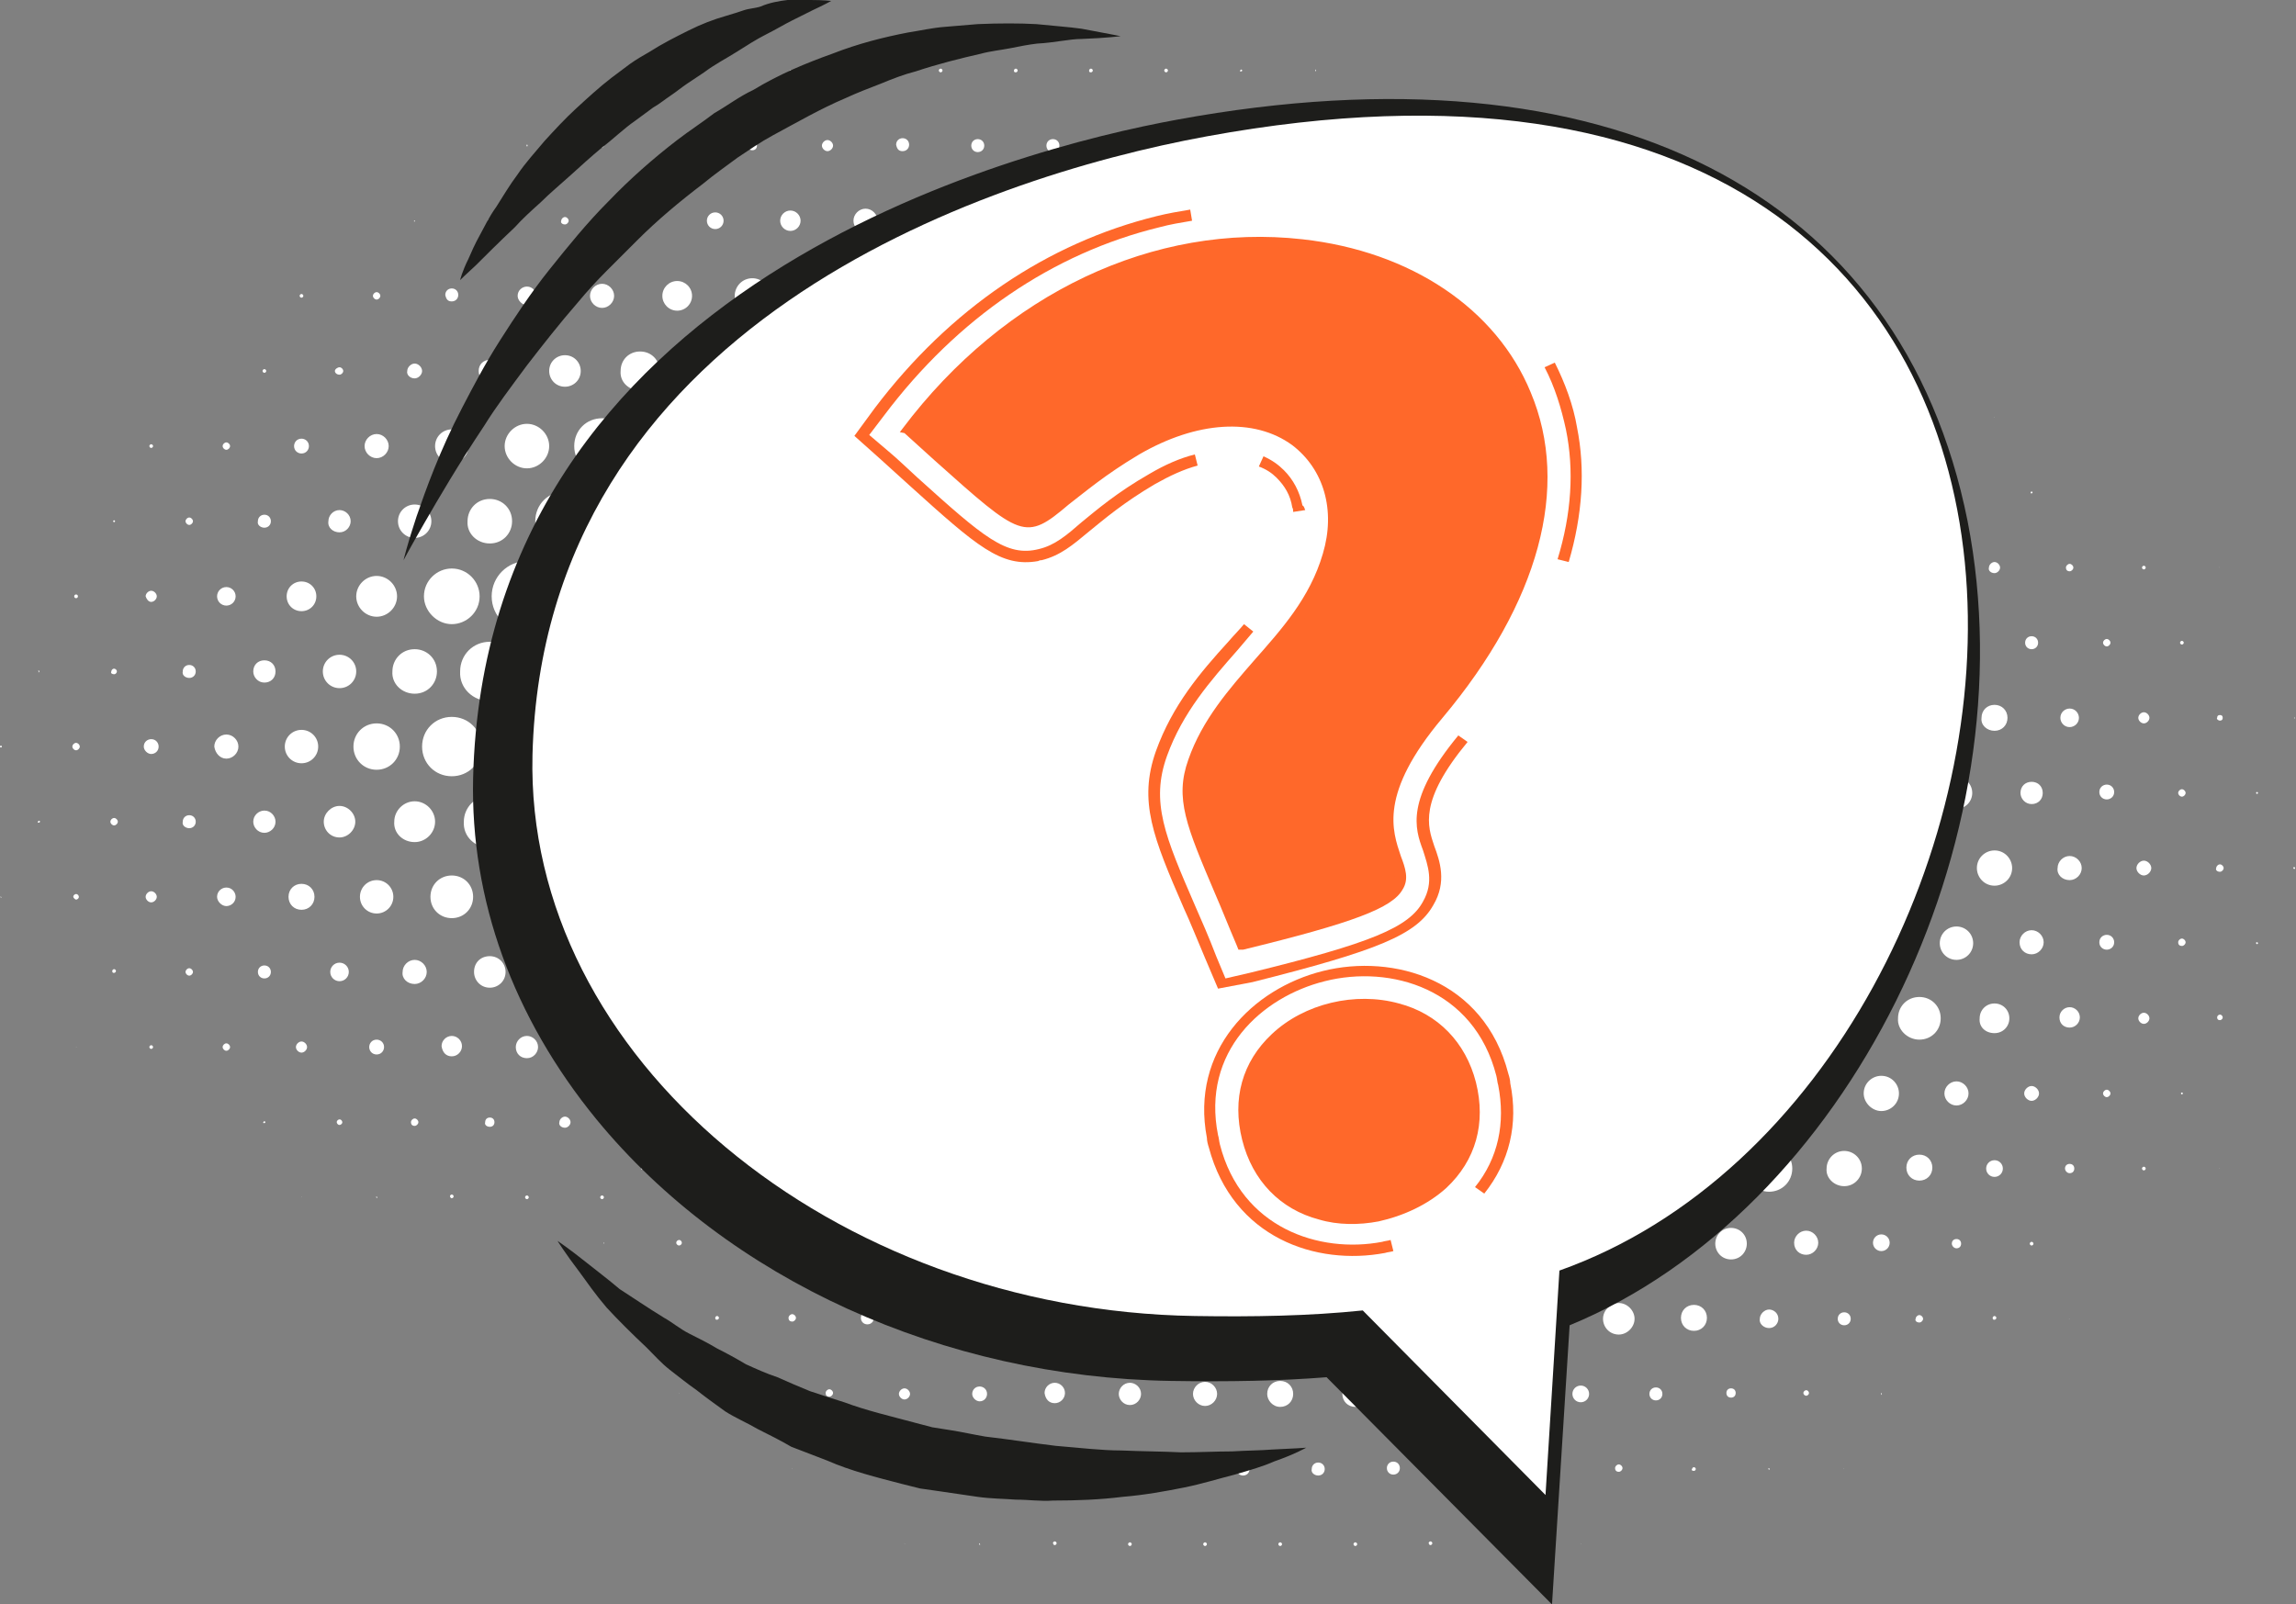 <svg version="1.1" id="Layer_1" xmlns="http://www.w3.org/2000/svg" x="0" y="0" viewBox="0 0 247.5 173" xml:space="preserve">
  <rect x="0" y="0" width="247.5" height="173" fill="#808080" stroke="none"/>
  <style>
    .st0{fill:#fff}.st1{fill:#1d1d1b}.st2{fill:#ff682a}
  </style>
  <path class="st0" d="M77.1 7.6c-.1 0-.1 0 0 0-.1 0-.1 0 0 0zM85.2 7.7s0-.1 0 0c.1-.1 0-.1 0-.1-.1-.1-.1 0 0 .1-.1-.1-.1 0 0 0zM93.3 7.7c.1 0 .1-.1.1-.1 0-.1-.1-.1-.1-.1-.1 0-.1.1-.1.1-.1.1 0 .1.1.1zM101.4 7.8c.1 0 .2-.1.2-.2s-.1-.2-.2-.2-.2.1-.2.2.1.2.2.2zM109.5 7.8c.1 0 .2-.1.2-.2s-.1-.2-.2-.2-.2.1-.2.2 0 .2.2.2zM117.6 7.8c.1 0 .2-.1.2-.2s-.1-.2-.2-.2-.2.1-.2.2 0 .2.2.2zM125.7 7.8c.1 0 .2-.1.2-.2s-.1-.2-.2-.2-.2.1-.2.2.1.2.2.2zM133.8 7.7c.1 0 .1-.1.1-.1 0-.1-.1-.1-.1-.1-.1 0-.1.1-.1.1-.1.1 0 .1.1.1zM141.8 7.7c.1 0 .1-.1 0 0 .1-.1.1-.2 0-.2v.2c0-.1 0 0 0 0zM149.9 7.6c.1 0 .1 0 0 0 .1 0 .1 0 0 0zM56.8 15.8c.1 0 .1-.1 0 0 .1-.1.1-.2 0-.2 0 0-.1 0 0 .2-.1-.1 0 0 0 0zM64.9 15.9c.1 0 .2-.1.2-.2s-.1-.2-.2-.2-.2.1-.2.2.1.2.2.2zM73 16c.2 0 .3-.2.3-.3 0-.2-.2-.3-.3-.3-.2 0-.3.2-.3.3 0 .2.1.3.3.3zM81.1 16.2c.3 0 .5-.2.5-.5s-.2-.5-.5-.5-.5.2-.5.5.2.5.5.5zM89.2 16.3c.3 0 .6-.3.6-.6s-.3-.6-.6-.6-.6.3-.6.6.3.6.6.6zM97.3 16.3c.4 0 .7-.3.7-.7 0-.4-.3-.7-.7-.7-.4 0-.7.3-.7.7.1.5.3.7.7.7zM105.4 16.4c.4 0 .7-.3.7-.7 0-.4-.3-.7-.7-.7-.4 0-.7.3-.7.7 0 .4.3.7.7.7zM113.5 16.4c.4 0 .7-.3.7-.7 0-.4-.3-.7-.7-.7-.4 0-.7.3-.7.7 0 .4.3.7.7.7zM121.6 16.3c.3 0 .6-.3.6-.6s-.3-.6-.6-.6-.6.3-.6.6.3.6.6.6zM129.7 16.2c.3 0 .5-.2.5-.5s-.2-.5-.5-.5-.5.2-.5.5.2.5.5.5zM137.8 16.1c.2 0 .4-.2.4-.4s-.2-.4-.4-.4-.4.2-.4.4.2.4.4.4zM145.9 16c.1 0 .3-.1.3-.3 0-.1-.1-.3-.3-.3-.1 0-.3.1-.3.3 0 .1.2.3.3.3zM154 15.8c.1 0 .1-.1.1-.1 0-.1-.1-.1-.1-.1-.1 0-.1.1-.1.1 0 .1 0 .1.1.1zM162.1 15.7zM44.7 23.9s0-.1 0 0c.1-.1 0-.1 0-.1-.1-.1-.1 0 0 .1-.1-.1-.1 0 0 0zM52.8 24c.1 0 .2-.1.2-.2s-.1-.2-.2-.2-.2.1-.2.2c-.1.1 0 .2.2.2zM60.9 24.2c.2 0 .4-.2.4-.4s-.2-.4-.4-.4-.4.2-.4.4c-.1.2.1.4.4.4zM69 24.4c.4 0 .7-.3.7-.7 0-.4-.3-.7-.7-.7-.4 0-.7.3-.7.7 0 .5.3.7.7.7zM77.1 24.7c.5 0 .9-.4.9-.9s-.4-.9-.9-.9-.9.4-.9.9.4.9.9.9zM85.2 24.9c.6 0 1.1-.5 1.1-1.1 0-.6-.5-1.1-1.1-1.1-.6 0-1.1.5-1.1 1.1 0 .6.5 1.1 1.1 1.1zM93.3 25.1c.7 0 1.3-.6 1.3-1.3 0-.7-.6-1.3-1.3-1.3-.7 0-1.3.6-1.3 1.3 0 .7.6 1.3 1.3 1.3zM101.4 25.1c.7 0 1.3-.6 1.3-1.3 0-.7-.6-1.3-1.3-1.3-.7 0-1.3.6-1.3 1.3-.1.7.5 1.3 1.3 1.3zM109.5 25.2c.8 0 1.4-.6 1.4-1.4 0-.8-.6-1.4-1.4-1.4-.8 0-1.4.6-1.4 1.4 0 .8.6 1.4 1.4 1.4zM117.6 25.1c.7 0 1.3-.6 1.3-1.3 0-.7-.6-1.3-1.3-1.3-.7 0-1.3.6-1.3 1.3-.1.7.5 1.3 1.3 1.3zM125.7 25c.7 0 1.2-.6 1.2-1.2 0-.7-.6-1.2-1.2-1.2-.7 0-1.2.6-1.2 1.2-.1.7.5 1.2 1.2 1.2zM133.8 24.9c.6 0 1.1-.5 1.1-1.1 0-.6-.5-1.1-1.1-1.1-.6 0-1.1.5-1.1 1.1 0 .6.5 1.1 1.1 1.1zM141.8 24.7c.5 0 .9-.4.9-.9s-.4-.9-.9-.9-.9.4-.9.9c.1.5.5.9.9.9zM149.9 24.4c.3 0 .6-.3.6-.6s-.3-.6-.6-.6-.6.3-.6.6.3.6.6.6zM158 24.2c.2 0 .4-.2.4-.4s-.2-.4-.4-.4-.4.2-.4.4.2.4.4.4zM166.1 24c.1 0 .2-.1.2-.2s-.1-.2-.2-.2-.2.1-.2.2.1.2.2.2zM174.2 23.8c.1 0 .1 0 0 0 .1 0 .1 0 0 0zM24.4 31.9zM32.5 32.1c.1 0 .2-.1.2-.2s-.1-.2-.2-.2-.2.1-.2.2.1.2.2.2zM40.6 32.3c.2 0 .4-.2.4-.4s-.2-.4-.4-.4-.4.2-.4.4.2.4.4.4zM48.7 32.5c.4 0 .7-.3.7-.7 0-.4-.3-.7-.7-.7-.4 0-.7.3-.7.7.1.5.3.7.7.7zM56.8 32.9c.5 0 1-.4 1-1 0-.5-.4-1-1-1-.5 0-1 .4-1 1 0 .5.5 1 1 1zM64.9 33.2c.7 0 1.3-.6 1.3-1.3 0-.7-.6-1.3-1.3-1.3-.7 0-1.3.6-1.3 1.3 0 .7.6 1.3 1.3 1.3z"/>
  <circle class="st0" cx="73" cy="31.9" r="1.6"/>
  <path class="st0" d="M81.1 33.8c1.1 0 1.9-.9 1.9-1.9 0-1.1-.9-1.9-1.9-1.9-1.1 0-1.9.9-1.9 1.9 0 1.1.9 1.9 1.9 1.9zM89.2 34c1.2 0 2.1-1 2.1-2.1 0-1.2-1-2.1-2.1-2.1-1.2 0-2.1 1-2.1 2.1 0 1.2.9 2.1 2.1 2.1zM97.3 34.1c1.2 0 2.2-1 2.2-2.2 0-1.2-1-2.2-2.2-2.2-1.2 0-2.2 1-2.2 2.2 0 1.2 1 2.2 2.2 2.2zM105.4 34.1c1.2 0 2.2-1 2.2-2.2 0-1.2-1-2.2-2.2-2.2-1.2 0-2.2 1-2.2 2.2 0 1.2 1 2.2 2.2 2.2zM113.5 34.1c1.2 0 2.2-1 2.2-2.2 0-1.2-1-2.2-2.2-2.2-1.2 0-2.2 1-2.2 2.2 0 1.2 1 2.2 2.2 2.2zM121.6 33.9c1.1 0 2-.9 2-2s-.9-2-2-2-2 .9-2 2 .9 2 2 2zM129.7 33.6c.9 0 1.7-.8 1.7-1.7 0-.9-.8-1.7-1.7-1.7-.9 0-1.7.8-1.7 1.7 0 .9.8 1.7 1.7 1.7zM137.8 33.3c.8 0 1.4-.6 1.4-1.4 0-.8-.6-1.4-1.4-1.4-.8 0-1.4.6-1.4 1.4 0 .8.6 1.4 1.4 1.4zM145.9 32.9c.6 0 1-.5 1-1 0-.6-.5-1-1-1-.6 0-1 .5-1 1 0 .6.4 1 1 1zM154 32.6c.4 0 .7-.3.7-.7s-.3-.7-.7-.7c-.4 0-.7.3-.7.7s.3.7.7.7zM162.1 32.3c.2 0 .4-.2.4-.4s-.2-.4-.4-.4-.4.2-.4.4.2.4.4.4zM170.2 32.1c.1 0 .2-.1.2-.2s-.1-.2-.2-.2-.2.1-.2.2.1.2.2.2zM178.3 31.9zM20.4 40c-.1 0-.1 0 0 0-.1 0-.1 0 0 0zM28.5 40.2c.1 0 .2-.1.2-.2s-.1-.2-.2-.2-.2.1-.2.2.1.2.2.2zM36.6 40.4c.2 0 .4-.2.4-.4s-.2-.4-.4-.4-.5.2-.5.4.2.4.5.4zM44.7 40.8c.4 0 .8-.4.8-.8s-.4-.8-.8-.8-.8.4-.8.8c-.1.4.3.8.8.8zM52.8 41.2c.7 0 1.2-.5 1.2-1.2s-.5-1.2-1.2-1.2-1.2.5-1.2 1.2.5 1.2 1.2 1.2zM60.9 41.7c.9 0 1.7-.7 1.7-1.7 0-.9-.7-1.7-1.7-1.7-.9 0-1.7.7-1.7 1.7 0 .9.7 1.7 1.7 1.7zM69 42.1c1.2 0 2.1-.9 2.1-2.1 0-1.2-.9-2.1-2.1-2.1-1.2 0-2.1.9-2.1 2.1-.1 1.2.9 2.1 2.1 2.1zM77.1 42.5c1.4 0 2.5-1.1 2.5-2.5s-1.1-2.5-2.5-2.5-2.5 1.1-2.5 2.5c-.1 1.4 1.1 2.5 2.5 2.5zM85.2 42.9c1.6 0 2.9-1.3 2.9-2.9s-1.3-2.9-2.9-2.9c-1.6 0-2.9 1.3-2.9 2.9s1.2 2.9 2.9 2.9zM93.3 43.2c1.8 0 3.2-1.4 3.2-3.2 0-1.8-1.4-3.2-3.2-3.2-1.8 0-3.2 1.4-3.2 3.2 0 1.8 1.4 3.2 3.2 3.2zM101.4 43.3c1.8 0 3.3-1.5 3.3-3.3s-1.5-3.3-3.3-3.3c-1.8 0-3.3 1.5-3.3 3.3s1.4 3.3 3.3 3.3zM109.5 43.3c1.8 0 3.3-1.5 3.3-3.3 0-1.8-1.5-3.3-3.3-3.3-1.8 0-3.3 1.5-3.3 3.3 0 1.8 1.5 3.3 3.3 3.3zM117.6 43.1c1.7 0 3.1-1.4 3.1-3.1 0-1.7-1.4-3.1-3.1-3.1-1.7 0-3.1 1.4-3.1 3.1 0 1.7 1.4 3.1 3.1 3.1zM125.7 42.7c1.5 0 2.7-1.2 2.7-2.7 0-1.5-1.2-2.7-2.7-2.7-1.5 0-2.7 1.2-2.7 2.7-.1 1.5 1.1 2.7 2.7 2.7zM133.8 42.3c1.3 0 2.3-1 2.3-2.3 0-1.3-1-2.3-2.3-2.3-1.3 0-2.3 1-2.3 2.3-.1 1.3 1 2.3 2.3 2.3zM141.8 41.9c1 0 1.9-.8 1.9-1.9 0-1-.8-1.9-1.9-1.9-1 0-1.9.8-1.9 1.9.1 1 .9 1.9 1.9 1.9zM149.9 41.4c.8 0 1.4-.6 1.4-1.4s-.6-1.4-1.4-1.4c-.8 0-1.4.6-1.4 1.4s.7 1.4 1.4 1.4zM158 41c.5 0 1-.4 1-1 0-.5-.4-1-1-1-.5 0-1 .4-1 1 .1.5.5 1 1 1zM166.1 40.6c.3 0 .6-.3.6-.6s-.3-.6-.6-.6-.6.3-.6.6.3.6.6.6zM174.2 40.3c.2 0 .3-.1.3-.3 0-.2-.1-.3-.3-.3-.2 0-.3.1-.3.3 0 .2.2.3.3.3zM182.3 40.1c.1 0 .1-.1 0 0 .1-.1 0-.2 0-.2v.2c0-.1 0 0 0 0zM8.2 48.1zM16.3 48.3c.1 0 .2-.1.2-.2s-.1-.2-.2-.2-.2.1-.2.2.1.2.2.2zM24.4 48.5c.2 0 .4-.2.4-.4s-.2-.4-.4-.4-.4.2-.4.4.2.4.4.4zM32.5 48.9c.5 0 .8-.4.8-.8 0-.5-.4-.8-.8-.8-.5 0-.8.4-.8.8 0 .5.4.8.8.8zM40.6 49.4c.7 0 1.3-.6 1.3-1.3 0-.7-.6-1.3-1.3-1.3-.7 0-1.3.6-1.3 1.3 0 .7.6 1.3 1.3 1.3zM48.7 49.9c1 0 1.8-.8 1.8-1.8s-.8-1.8-1.8-1.8-1.8.8-1.8 1.8.8 1.8 1.8 1.8zM56.8 50.5c1.3 0 2.4-1.1 2.4-2.4 0-1.3-1.1-2.4-2.4-2.4-1.3 0-2.4 1.1-2.4 2.4 0 1.3 1.1 2.4 2.4 2.4zM64.9 51.1c1.7 0 3-1.3 3-3s-1.3-3-3-3-3 1.3-3 3 1.3 3 3 3zM73 51.7c2 0 3.6-1.6 3.6-3.6S75 44.5 73 44.5s-3.6 1.6-3.6 3.6 1.6 3.6 3.6 3.6zM81.1 52.2c2.2 0 4.1-1.8 4.1-4.1 0-2.2-1.8-4.1-4.1-4.1S77 45.8 77 48.1c0 2.2 1.9 4.1 4.1 4.1z"/>
  <path class="st0" d="M89.2 52.5c2.4 0 4.4-2 4.4-4.4 0-2.4-2-4.4-4.4-4.4-2.4 0-4.4 2-4.4 4.4 0 2.4 2 4.4 4.4 4.4z"/>
  <path class="st0" d="M97.3 52.6c2.5 0 4.5-2 4.5-4.5s-2-4.5-4.5-4.5-4.5 2-4.5 4.5 2 4.5 4.5 4.5z"/>
  <circle class="st0" cx="105.4" cy="48.1" r="4.4"/>
  <path class="st0" d="M113.5 52.1c2.2 0 4-1.8 4-4s-1.8-4-4-4-4 1.8-4 4 1.8 4 4 4zM121.6 51.6c1.9 0 3.5-1.5 3.5-3.5 0-1.9-1.5-3.5-3.5-3.5-1.9 0-3.5 1.5-3.5 3.5 0 1.9 1.6 3.5 3.5 3.5zM129.7 51c1.6 0 2.9-1.3 2.9-2.9 0-1.6-1.3-2.9-2.9-2.9-1.6 0-2.9 1.3-2.9 2.9 0 1.6 1.3 2.9 2.9 2.9zM137.8 50.4c1.3 0 2.3-1 2.3-2.3 0-1.3-1-2.3-2.3-2.3-1.3 0-2.3 1-2.3 2.3 0 1.3 1 2.3 2.3 2.3zM145.9 49.8c1 0 1.7-.8 1.7-1.7 0-1-.8-1.7-1.7-1.7-1 0-1.7.8-1.7 1.7 0 1 .7 1.7 1.7 1.7zM154 49.3c.7 0 1.2-.5 1.2-1.2s-.5-1.2-1.2-1.2-1.2.5-1.2 1.2.5 1.2 1.2 1.2zM162.1 48.9c.4 0 .8-.3.8-.8 0-.4-.3-.8-.8-.8-.4 0-.8.3-.8.8 0 .4.4.8.8.8zM170.2 48.5c.2 0 .4-.2.4-.4s-.2-.4-.4-.4-.4.2-.4.4.2.4.4.4zM178.3 48.2c.1 0 .1-.1.1-.1 0-.1-.1-.1-.1-.1-.1 0-.1.1-.1.1 0 .1 0 .1.1.1z"/>
  <circle class="st0" cx="12.3" cy="56.2" r=".1"/>
  <path class="st0" d="M20.4 56.6c.2 0 .4-.2.4-.4s-.2-.4-.4-.4-.4.2-.4.4.2.4.4.4zM28.5 56.9c.4 0 .7-.3.7-.7 0-.4-.3-.7-.7-.7-.4 0-.7.3-.7.7-.1.4.3.7.7.7zM36.6 57.4c.7 0 1.2-.6 1.2-1.2 0-.7-.6-1.2-1.2-1.2-.7 0-1.2.6-1.2 1.2-.1.7.5 1.2 1.2 1.2zM44.7 58c1 0 1.8-.8 1.8-1.8s-.8-1.8-1.8-1.8-1.8.8-1.8 1.8.8 1.8 1.8 1.8zM52.8 58.6c1.4 0 2.4-1.1 2.4-2.4 0-1.4-1.1-2.4-2.4-2.4-1.4 0-2.4 1.1-2.4 2.4-.1 1.3 1 2.4 2.4 2.4zM60.9 59.4c1.7 0 3.2-1.4 3.2-3.2 0-1.7-1.4-3.2-3.2-3.2-1.8 0-3.2 1.4-3.2 3.2 0 1.7 1.4 3.2 3.2 3.2zM69 60.1c2.2 0 3.9-1.8 3.9-3.9 0-2.2-1.8-3.9-3.9-3.9-2.2 0-3.9 1.8-3.9 3.9-.1 2.2 1.7 3.9 3.9 3.9z"/>
  <path class="st0" d="M77.1 60.9c2.6 0 4.7-2.1 4.7-4.7s-2.1-4.7-4.7-4.7-4.7 2.1-4.7 4.7 2.1 4.7 4.7 4.7z"/>
  <path class="st0" d="M85.2 61.5c3 0 5.3-2.4 5.3-5.3 0-3-2.4-5.3-5.3-5.3-3 0-5.3 2.4-5.3 5.3-.1 2.9 2.3 5.3 5.3 5.3z"/>
  <path class="st0" d="M93.3 61.9c3.2 0 5.7-2.6 5.7-5.7s-2.6-5.7-5.7-5.7c-3.2 0-5.7 2.6-5.7 5.7s2.5 5.7 5.7 5.7z"/>
  <path class="st0" d="M101.4 61.9c3.2 0 5.7-2.6 5.7-5.7s-2.6-5.7-5.7-5.7c-3.2 0-5.7 2.6-5.7 5.7s2.5 5.7 5.7 5.7z"/>
  <path class="st0" d="M109.5 61.6c3 0 5.4-2.4 5.4-5.4 0-3-2.4-5.4-5.4-5.4-3 0-5.4 2.4-5.4 5.4-.1 3 2.4 5.4 5.4 5.4z"/>
  <path class="st0" d="M117.6 61c2.6 0 4.8-2.1 4.8-4.8 0-2.6-2.1-4.8-4.8-4.8-2.6 0-4.8 2.1-4.8 4.8 0 2.6 2.1 4.8 4.8 4.8z"/>
  <path class="st0" d="M125.7 60.2c2.2 0 4-1.8 4-4s-1.8-4-4-4-4 1.8-4 4 1.7 4 4 4zM133.8 59.5c1.8 0 3.3-1.5 3.3-3.3 0-1.8-1.5-3.3-3.3-3.3-1.8 0-3.3 1.5-3.3 3.3 0 1.8 1.5 3.3 3.3 3.3zM141.8 58.7c1.4 0 2.5-1.1 2.5-2.5s-1.1-2.5-2.5-2.5-2.5 1.1-2.5 2.5 1.1 2.5 2.5 2.5zM149.9 58.1c1 0 1.9-.8 1.9-1.9 0-1-.8-1.9-1.9-1.9-1 0-1.9.8-1.9 1.9.1 1 .9 1.9 1.9 1.9zM158 57.5c.7 0 1.3-.6 1.3-1.3 0-.7-.6-1.3-1.3-1.3-.7 0-1.3.6-1.3 1.3 0 .7.6 1.3 1.3 1.3zM166.1 57c.4 0 .8-.4.8-.8s-.4-.8-.8-.8-.8.4-.8.8.4.8.8.8zM174.2 56.6c.2 0 .4-.2.4-.4s-.2-.4-.4-.4-.4.2-.4.4.2.4.4.4zM182.3 56.3c.1 0 .1-.1.1-.1 0-.1-.1-.1-.1-.1-.1 0-.1.1-.1.1 0 .1.1.1.1.1zM.1 64.3z"/>
  <circle class="st0" cx="8.2" cy="64.3" r=".2"/>
  <path class="st0" d="M16.3 64.9c.3 0 .6-.3.6-.6s-.3-.6-.6-.6-.6.3-.6.6c.1.3.3.6.6.6z"/>
  <circle class="st0" cx="24.4" cy="64.3" r="1"/>
  <path class="st0" d="M32.5 65.9c.9 0 1.6-.7 1.6-1.6 0-.9-.7-1.6-1.6-1.6-.9 0-1.6.7-1.6 1.6 0 .9.7 1.6 1.6 1.6zM40.6 66.5c1.2 0 2.2-1 2.2-2.2 0-1.2-1-2.2-2.2-2.2-1.2 0-2.2 1-2.2 2.2 0 1.2 1 2.2 2.2 2.2zM48.7 67.3c1.6 0 3-1.3 3-3 0-1.6-1.3-3-3-3-1.6 0-3 1.3-3 3 0 1.6 1.4 3 3 3zM56.8 68.1c2.1 0 3.8-1.7 3.8-3.8 0-2.1-1.7-3.8-3.8-3.8-2.1 0-3.8 1.7-3.8 3.8 0 2.1 1.7 3.8 3.8 3.8z"/>
  <path class="st0" d="M64.9 69c2.6 0 4.7-2.1 4.7-4.7s-2.1-4.7-4.7-4.7-4.7 2.1-4.7 4.7 2.1 4.7 4.7 4.7z"/>
  <path class="st0" d="M73 69.9c3.1 0 5.6-2.5 5.6-5.6 0-3.1-2.5-5.6-5.6-5.6-3.1 0-5.6 2.5-5.6 5.6 0 3.1 2.5 5.6 5.6 5.6z"/>
  <path class="st0" d="M81.1 70c3.2 0 5.7-2.6 5.7-5.7 0-3.2-2.6-5.7-5.7-5.7-3.2 0-5.7 2.6-5.7 5.7 0 3.2 2.5 5.7 5.7 5.7z"/>
  <path class="st0" d="M89.2 70c3.2 0 5.7-2.6 5.7-5.7 0-3.2-2.6-5.7-5.7-5.7-3.2 0-5.7 2.6-5.7 5.7 0 3.2 2.5 5.7 5.7 5.7z"/>
  <path class="st0" d="M97.3 70c3.2 0 5.7-2.6 5.7-5.7 0-3.2-2.6-5.7-5.7-5.7-3.2 0-5.7 2.6-5.7 5.7 0 3.2 2.5 5.7 5.7 5.7z"/>
  <path class="st0" d="M105.4 70c3.2 0 5.7-2.6 5.7-5.7 0-3.2-2.6-5.7-5.7-5.7-3.2 0-5.7 2.6-5.7 5.7 0 3.2 2.5 5.7 5.7 5.7z"/>
  <path class="st0" d="M113.5 69.4c2.8 0 5.1-2.3 5.1-5.1s-2.3-5.1-5.1-5.1-5.1 2.3-5.1 5.1 2.3 5.1 5.1 5.1z"/>
  <path class="st0" d="M121.6 68.5c2.3 0 4.2-1.9 4.2-4.2 0-2.3-1.9-4.2-4.2-4.2-2.3 0-4.2 1.9-4.2 4.2 0 2.3 1.9 4.2 4.2 4.2zM129.7 67.6c1.8 0 3.3-1.5 3.3-3.3 0-1.8-1.5-3.3-3.3-3.3-1.8 0-3.3 1.5-3.3 3.3 0 1.8 1.5 3.3 3.3 3.3zM137.8 66.8c1.4 0 2.5-1.1 2.5-2.5s-1.1-2.5-2.5-2.5-2.5 1.1-2.5 2.5 1.1 2.5 2.5 2.5zM145.9 66.1c1 0 1.8-.8 1.8-1.8s-.8-1.8-1.8-1.8-1.8.8-1.8 1.8.8 1.8 1.8 1.8zM154 65.6c.7 0 1.3-.6 1.3-1.3 0-.7-.6-1.3-1.3-1.3-.7 0-1.3.6-1.3 1.3 0 .7.6 1.3 1.3 1.3zM162.1 65.1c.4 0 .8-.3.8-.8 0-.4-.3-.8-.8-.8-.4 0-.8.3-.8.8 0 .4.4.8.8.8zM170.2 64.7c.2 0 .4-.2.4-.4s-.2-.4-.4-.4-.4.2-.4.4.2.4.4.4z"/>
  <circle class="st0" cx="178.3" cy="64.3" r=".1"/>
  <path class="st0" d="M4.2 72.5s.1-.1 0 0c.1-.1 0-.2 0-.2-.1 0-.1 0 0 .2-.1-.1-.1 0 0 0zM12.3 72.7c.2 0 .3-.2.3-.3 0-.2-.2-.3-.3-.3-.2 0-.3.2-.3.3-.1.2.1.3.3.3zM20.4 73.1c.4 0 .7-.3.7-.7 0-.4-.3-.7-.7-.7-.4 0-.7.3-.7.7-.1.4.3.7.7.7zM28.5 73.6c.7 0 1.2-.5 1.2-1.2s-.5-1.2-1.2-1.2-1.2.5-1.2 1.2c0 .6.5 1.2 1.2 1.2zM36.6 74.2c1 0 1.8-.8 1.8-1.8s-.8-1.8-1.8-1.8-1.8.8-1.8 1.8.8 1.8 1.8 1.8zM44.7 74.8c1.4 0 2.4-1.1 2.4-2.4 0-1.4-1.1-2.4-2.4-2.4-1.4 0-2.4 1.1-2.4 2.4-.1 1.3 1 2.4 2.4 2.4zM52.8 75.6c1.8 0 3.2-1.4 3.2-3.2 0-1.8-1.4-3.2-3.2-3.2-1.8 0-3.2 1.4-3.2 3.2-.1 1.8 1.4 3.2 3.2 3.2zM60.9 76.5c2.2 0 4.1-1.8 4.1-4.1 0-2.2-1.8-4.1-4.1-4.1-2.2 0-4.1 1.8-4.1 4.1 0 2.2 1.8 4.1 4.1 4.1z"/>
  <path class="st0" d="M69 77.4c2.8 0 5-2.2 5-5s-2.2-5-5-5-5 2.2-5 5c0 2.7 2.2 5 5 5z"/>
  <path class="st0" d="M77.1 78.1c3.2 0 5.7-2.6 5.7-5.7 0-3.2-2.6-5.7-5.7-5.7-3.2 0-5.7 2.6-5.7 5.7-.1 3.2 2.5 5.7 5.7 5.7z"/>
  <path class="st0" d="M85.2 78.1c3.2 0 5.7-2.6 5.7-5.7 0-3.2-2.6-5.7-5.7-5.7-3.2 0-5.7 2.6-5.7 5.7-.1 3.2 2.5 5.7 5.7 5.7z"/>
  <path class="st0" d="M93.3 78.1c3.2 0 5.7-2.6 5.7-5.7 0-3.2-2.6-5.7-5.7-5.7-3.2 0-5.7 2.6-5.7 5.7-.1 3.2 2.5 5.7 5.7 5.7z"/>
  <path class="st0" d="M101.4 78.1c3.2 0 5.7-2.6 5.7-5.7 0-3.2-2.6-5.7-5.7-5.7-3.2 0-5.7 2.6-5.7 5.7-.1 3.2 2.5 5.7 5.7 5.7z"/>
  <path class="st0" d="M109.5 78.1c3.2 0 5.7-2.6 5.7-5.7 0-3.2-2.6-5.7-5.7-5.7-3.2 0-5.7 2.6-5.7 5.7-.1 3.2 2.5 5.7 5.7 5.7z"/>
  <path class="st0" d="M117.6 77.2c2.6 0 4.8-2.1 4.8-4.8 0-2.6-2.1-4.8-4.8-4.8-2.6 0-4.8 2.1-4.8 4.8 0 2.6 2.1 4.8 4.8 4.8z"/>
  <path class="st0" d="M125.7 76.3c2.1 0 3.9-1.7 3.9-3.9 0-2.1-1.7-3.9-3.9-3.9-2.1 0-3.9 1.7-3.9 3.9 0 2.1 1.7 3.9 3.9 3.9zM133.8 75.4c1.7 0 3.1-1.4 3.1-3.1 0-1.7-1.4-3.1-3.1-3.1-1.7 0-3.1 1.4-3.1 3.1 0 1.8 1.4 3.1 3.1 3.1zM141.8 74.7c1.3 0 2.3-1 2.3-2.3 0-1.3-1-2.3-2.3-2.3-1.3 0-2.3 1-2.3 2.3 0 1.3 1.1 2.3 2.3 2.3zM149.9 74c.9 0 1.6-.7 1.6-1.6 0-.9-.7-1.6-1.6-1.6-.9 0-1.6.7-1.6 1.6 0 .9.7 1.6 1.6 1.6zM158 73.5c.6 0 1.1-.5 1.1-1.1 0-.6-.5-1.1-1.1-1.1-.6 0-1.1.5-1.1 1.1.1.6.6 1.1 1.1 1.1zM166.1 73c.3 0 .6-.3.6-.6s-.3-.6-.6-.6-.6.3-.6.6.3.6.6.6zM174.2 72.7c.1 0 .3-.1.3-.3 0-.1-.1-.3-.3-.3-.1 0-.3.1-.3.3.1.1.2.3.3.3zM182.3 72.4c.1 0 .1 0 0 0 .1 0 .1-.1 0 0 0-.1 0 0 0 0z"/>
  <circle class="st0" cx=".1" cy="80.5" r=".1"/>
  <path class="st0" d="M8.2 80.9c.2 0 .4-.2.4-.4s-.2-.4-.4-.4-.4.2-.4.4.2.4.4.4zM16.3 81.3c.4 0 .8-.3.8-.8 0-.4-.3-.8-.8-.8-.4 0-.8.3-.8.8 0 .4.4.8.8.8zM24.4 81.8c.7 0 1.3-.6 1.3-1.3 0-.7-.6-1.3-1.3-1.3-.7 0-1.3.6-1.3 1.3.1.7.6 1.3 1.3 1.3zM32.5 82.3c1 0 1.8-.8 1.8-1.8s-.8-1.8-1.8-1.8-1.8.8-1.8 1.8.8 1.8 1.8 1.8zM40.6 83c1.4 0 2.5-1.1 2.5-2.5S42 78 40.6 78s-2.5 1.1-2.5 2.5 1.1 2.5 2.5 2.5zM48.7 83.7c1.8 0 3.2-1.4 3.2-3.2 0-1.8-1.4-3.2-3.2-3.2-1.8 0-3.2 1.4-3.2 3.2 0 1.8 1.4 3.2 3.2 3.2zM56.8 84.4c2.2 0 4-1.8 4-4s-1.8-4-4-4-4 1.8-4 4c.1 2.3 1.8 4 4 4z"/>
  <path class="st0" d="M64.9 85.2c2.6 0 4.7-2.1 4.7-4.7s-2.1-4.7-4.7-4.7-4.7 2.1-4.7 4.7 2.1 4.7 4.7 4.7z"/>
  <path class="st0" d="M73 85.9c3 0 5.4-2.4 5.4-5.4 0-3-2.4-5.4-5.4-5.4-3 0-5.4 2.4-5.4 5.4 0 3 2.4 5.4 5.4 5.4z"/>
  <path class="st0" d="M81.1 86.2c3.2 0 5.7-2.6 5.7-5.7 0-3.2-2.6-5.7-5.7-5.7-3.2 0-5.7 2.6-5.7 5.7 0 3.2 2.5 5.7 5.7 5.7z"/>
  <path class="st0" d="M89.2 86.2c3.2 0 5.7-2.6 5.7-5.7 0-3.2-2.6-5.7-5.7-5.7-3.2 0-5.7 2.6-5.7 5.7 0 3.2 2.5 5.7 5.7 5.7z"/>
  <path class="st0" d="M97.3 86c3 0 5.5-2.4 5.5-5.5 0-3-2.4-5.5-5.5-5.5-3 0-5.5 2.4-5.5 5.5 0 3 2.5 5.5 5.5 5.5z"/>
  <path class="st0" d="M105.4 85.3c2.6 0 4.8-2.1 4.8-4.8 0-2.6-2.1-4.8-4.8-4.8-2.6 0-4.8 2.1-4.8 4.8 0 2.6 2.2 4.8 4.8 4.8z"/>
  <path class="st0" d="M113.5 84.5c2.2 0 4-1.8 4-4s-1.8-4-4-4-4 1.8-4 4 1.8 4 4 4zM121.6 83.7c1.8 0 3.3-1.5 3.3-3.3s-1.5-3.3-3.3-3.3c-1.8 0-3.3 1.5-3.3 3.3s1.5 3.3 3.3 3.3zM129.7 83c1.4 0 2.5-1.1 2.5-2.5s-1.1-2.5-2.5-2.5-2.5 1.1-2.5 2.5 1.1 2.5 2.5 2.5zM137.8 82.4c1 0 1.9-.8 1.9-1.9 0-1-.8-1.9-1.9-1.9-1 0-1.9.8-1.9 1.9 0 1 .9 1.9 1.9 1.9zM145.9 81.8c.7 0 1.3-.6 1.3-1.3 0-.7-.6-1.3-1.3-1.3-.7 0-1.3.6-1.3 1.3 0 .7.6 1.3 1.3 1.3zM154 81.3c.4 0 .8-.4.8-.8s-.4-.8-.8-.8-.8.4-.8.8.4.8.8.8zM162.1 80.9c.2 0 .4-.2.4-.4s-.2-.4-.4-.4-.4.2-.4.4.2.4.4.4zM170.2 80.6c.1 0 .1-.1.1-.1 0-.1-.1-.1-.1-.1-.1 0-.1.1-.1.1 0 .1 0 .1.1.1zM4.2 88.7c.1 0 .1-.1.1-.1 0-.1 0-.1-.1-.1s-.1.1-.1.1c-.1.1 0 .1.1.1zM12.3 89c.2 0 .4-.2.4-.4s-.2-.4-.4-.4-.4.2-.4.4.2.4.4.4zM20.4 89.3c.4 0 .7-.3.7-.7 0-.4-.3-.7-.7-.7-.4 0-.7.3-.7.7-.1.4.3.7.7.7zM28.5 89.8c.6 0 1.2-.5 1.2-1.2 0-.6-.5-1.2-1.2-1.2-.6 0-1.2.5-1.2 1.2 0 .6.5 1.2 1.2 1.2zM36.6 90.3c.9 0 1.7-.8 1.7-1.7 0-.9-.8-1.7-1.7-1.7-.9 0-1.7.8-1.7 1.7 0 .9.7 1.7 1.7 1.7zM44.7 90.8c1.2 0 2.2-1 2.2-2.2 0-1.2-1-2.2-2.2-2.2-1.2 0-2.2 1-2.2 2.2-.1 1.2.9 2.2 2.2 2.2zM52.8 91.4c1.6 0 2.8-1.3 2.8-2.8 0-1.6-1.3-2.8-2.8-2.8-1.6 0-2.8 1.3-2.8 2.8-.1 1.6 1.2 2.8 2.8 2.8zM60.9 92c1.9 0 3.4-1.5 3.4-3.4s-1.5-3.4-3.4-3.4-3.4 1.5-3.4 3.4c-.1 1.9 1.5 3.4 3.4 3.4zM69 92.6c2.2 0 4-1.8 4-4s-1.8-4-4-4-4 1.8-4 4 1.8 4 4 4z"/>
  <path class="st0" d="M77.1 93c2.4 0 4.4-2 4.4-4.4 0-2.4-2-4.4-4.4-4.4-2.4 0-4.4 2-4.4 4.4 0 2.4 1.9 4.4 4.4 4.4z"/>
  <path class="st0" d="M85.2 93.2c2.5 0 4.6-2 4.6-4.6 0-2.5-2-4.6-4.6-4.6-2.5 0-4.6 2-4.6 4.6 0 2.5 2 4.6 4.6 4.6z"/>
  <path class="st0" d="M93.3 93.1c2.5 0 4.5-2 4.5-4.5s-2-4.5-4.5-4.5-4.5 2-4.5 4.5 2 4.5 4.5 4.5z"/>
  <path class="st0" d="M101.4 92.7c2.3 0 4.2-1.9 4.2-4.2 0-2.3-1.9-4.2-4.2-4.2-2.3 0-4.2 1.9-4.2 4.2 0 2.4 1.9 4.2 4.2 4.2zM109.5 92.3c2 0 3.7-1.6 3.7-3.7s-1.6-3.7-3.7-3.7c-2 0-3.7 1.6-3.7 3.7s1.6 3.7 3.7 3.7zM117.6 91.7c1.7 0 3.1-1.4 3.1-3.1s-1.4-3.1-3.1-3.1c-1.7 0-3.1 1.4-3.1 3.1s1.3 3.1 3.1 3.1zM125.7 91.1c1.4 0 2.5-1.1 2.5-2.5s-1.1-2.5-2.5-2.5-2.5 1.1-2.5 2.5 1.1 2.5 2.5 2.5zM133.8 90.5c1.1 0 1.9-.9 1.9-1.9s-.9-1.9-1.9-1.9c-1.1 0-1.9.9-1.9 1.9s.8 1.9 1.9 1.9zM141.8 90c.8 0 1.4-.6 1.4-1.4s-.6-1.4-1.4-1.4c-.8 0-1.4.6-1.4 1.4s.7 1.4 1.4 1.4zM149.9 89.5c.5 0 .9-.4.9-.9s-.4-.9-.9-.9-.9.4-.9.9.5.9.9.9zM158 89.1c.3 0 .5-.2.5-.5s-.2-.5-.5-.5-.5.2-.5.5c.1.3.3.5.5.5zM166.1 88.8c.1 0 .2-.1.2-.2s-.1-.2-.2-.2-.2.1-.2.2.1.2.2.2zM174.2 88.6c.1 0 .1 0 0 0 .1 0 .1 0 0 0zM.1 96.8c.1 0 .1-.1 0 0 .1-.1 0-.1 0-.1 0-.1-.1 0 0 .1-.1-.1 0 0 0 0zM8.2 97c.1 0 .3-.1.3-.3 0-.1-.1-.3-.3-.3-.1 0-.3.1-.3.3 0 .1.2.3.3.3zM16.3 97.3c.3 0 .6-.3.6-.6s-.3-.6-.6-.6-.6.3-.6.6.3.6.6.6zM24.4 97.7c.5 0 1-.4 1-1 0-.5-.4-1-1-1-.5 0-1 .4-1 1 0 .5.5 1 1 1zM32.5 98.1c.8 0 1.4-.6 1.4-1.4s-.6-1.4-1.4-1.4c-.8 0-1.4.6-1.4 1.4s.6 1.4 1.4 1.4zM40.6 98.5c1 0 1.8-.8 1.8-1.8s-.8-1.8-1.8-1.8-1.8.8-1.8 1.8.8 1.8 1.8 1.8zM48.7 99c1.3 0 2.3-1 2.3-2.3 0-1.3-1-2.3-2.3-2.3-1.3 0-2.3 1-2.3 2.3 0 1.3 1 2.3 2.3 2.3zM56.8 99.4c1.5 0 2.7-1.2 2.7-2.7 0-1.5-1.2-2.7-2.7-2.7s-2.7 1.2-2.7 2.7c0 1.5 1.2 2.7 2.7 2.7zM64.9 99.7c1.7 0 3.1-1.4 3.1-3.1 0-1.7-1.4-3.1-3.1-3.1-1.7 0-3.1 1.4-3.1 3.1.1 1.8 1.4 3.1 3.1 3.1zM73 100c1.8 0 3.3-1.5 3.3-3.3 0-1.8-1.5-3.3-3.3-3.3-1.8 0-3.3 1.5-3.3 3.3 0 1.8 1.5 3.3 3.3 3.3zM81.1 100c1.8 0 3.3-1.5 3.3-3.3 0-1.8-1.5-3.3-3.3-3.3-1.8 0-3.3 1.5-3.3 3.3 0 1.8 1.5 3.3 3.3 3.3zM89.2 99.9c1.8 0 3.2-1.4 3.2-3.2 0-1.8-1.4-3.2-3.2-3.2-1.8 0-3.2 1.4-3.2 3.2 0 1.8 1.4 3.2 3.2 3.2zM97.3 99.7c1.7 0 3-1.3 3-3 0-1.6-1.3-3-3-3s-3 1.3-3 3c0 1.6 1.4 3 3 3zM105.4 99.3c1.4 0 2.6-1.2 2.6-2.6 0-1.4-1.2-2.6-2.6-2.6-1.4 0-2.6 1.2-2.6 2.6 0 1.4 1.2 2.6 2.6 2.6zM113.5 98.9c1.2 0 2.2-1 2.2-2.2 0-1.2-1-2.2-2.2-2.2-1.2 0-2.2 1-2.2 2.2 0 1.2 1 2.2 2.2 2.2zM121.6 98.4c1 0 1.7-.8 1.7-1.7 0-1-.8-1.7-1.7-1.7-1 0-1.7.8-1.7 1.7 0 .9.7 1.7 1.7 1.7zM129.7 98c.7 0 1.3-.6 1.3-1.3 0-.7-.6-1.3-1.3-1.3-.7 0-1.3.6-1.3 1.3 0 .7.6 1.3 1.3 1.3zM137.8 97.5c.5 0 .9-.4.9-.9s-.4-.9-.9-.9-.9.4-.9.9c0 .6.4.9.9.9zM145.9 97.2c.3 0 .5-.2.5-.5s-.2-.5-.5-.5-.5.2-.5.5.2.5.5.5zM154 96.9c.1 0 .2-.1.2-.2s-.1-.2-.2-.2-.2.1-.2.2.1.2.2.2zM162.1 96.7s0-.1 0 0c0-.1 0 0 0 0zM4.2 104.8c-.1 0-.1 0 0 0-.1 0-.1 0 0 0zM12.3 104.9c.1 0 .2-.1.2-.2s-.1-.2-.2-.2-.2.1-.2.2c0 .2.1.2.2.2zM20.4 105.2c.2 0 .4-.2.4-.4s-.2-.4-.4-.4-.4.2-.4.4.2.4.4.4zM28.5 105.5c.4 0 .7-.3.7-.7 0-.4-.3-.7-.7-.7-.4 0-.7.3-.7.7 0 .4.3.7.7.7z"/>
  <circle class="st0" cx="36.6" cy="104.8" r="1"/>
  <path class="st0" d="M44.7 106.1c.7 0 1.3-.6 1.3-1.3 0-.7-.6-1.3-1.3-1.3-.7 0-1.3.6-1.3 1.3-.1.7.5 1.3 1.3 1.3zM52.8 106.5c.9 0 1.7-.7 1.7-1.7 0-.9-.7-1.7-1.7-1.7s-1.7.7-1.7 1.7c0 .9.7 1.7 1.7 1.7zM60.9 106.7c1.1 0 2-.9 2-2s-.9-2-2-2-2 .9-2 2c0 1.2.9 2 2 2zM69 106.9c1.2 0 2.2-1 2.2-2.2 0-1.2-1-2.2-2.2-2.2-1.2 0-2.2 1-2.2 2.2 0 1.3 1 2.2 2.2 2.2zM77.1 107.1c1.3 0 2.3-1 2.3-2.3 0-1.3-1-2.3-2.3-2.3-1.3 0-2.3 1-2.3 2.3 0 1.2 1 2.3 2.3 2.3zM85.2 107.1c1.3 0 2.3-1 2.3-2.3 0-1.3-1-2.3-2.3-2.3-1.3 0-2.3 1-2.3 2.3 0 1.3 1 2.3 2.3 2.3zM93.3 107c1.2 0 2.2-1 2.2-2.2 0-1.2-1-2.2-2.2-2.2-1.2 0-2.2 1-2.2 2.2 0 1.2 1 2.2 2.2 2.2zM101.4 106.8c1.1 0 2-.9 2-2s-.9-2-2-2-2 .9-2 2 .9 2 2 2zM109.5 106.5c.9 0 1.7-.8 1.7-1.7 0-.9-.8-1.7-1.7-1.7-.9 0-1.7.8-1.7 1.7 0 .9.7 1.7 1.7 1.7zM117.6 106.2c.8 0 1.4-.6 1.4-1.4 0-.8-.6-1.4-1.4-1.4-.8 0-1.4.6-1.4 1.4 0 .7.6 1.4 1.4 1.4zM125.7 105.8c.6 0 1-.5 1-1 0-.6-.5-1-1-1-.6 0-1 .5-1 1-.1.6.4 1 1 1zM133.8 105.5c.4 0 .7-.3.7-.7 0-.4-.3-.7-.7-.7-.4 0-.7.3-.7.7 0 .4.3.7.7.7zM141.8 105.2c.2 0 .4-.2.4-.4s-.2-.4-.4-.4-.4.2-.4.4.2.4.4.4zM149.9 105c.1 0 .2-.1.2-.2s-.1-.2-.2-.2-.2.1-.2.2c.1.1.1.2.2.2zM158 104.8c.1 0 .1 0 0 0 .1 0 .1 0 0 0zM8.2 112.9s.1 0 0 0c.1 0 0-.1 0 0 0-.1 0 0 0 0zM16.3 113.1c.1 0 .2-.1.2-.2s-.1-.2-.2-.2-.2.1-.2.2.1.2.2.2zM24.4 113.3c.2 0 .4-.2.4-.4s-.2-.4-.4-.4-.4.2-.4.4.2.4.4.4zM32.5 113.5c.3 0 .6-.3.6-.6s-.3-.6-.6-.6-.6.3-.6.6.3.6.6.6zM40.6 113.7c.5 0 .8-.4.8-.8 0-.5-.4-.8-.8-.8-.5 0-.8.4-.8.8s.3.8.8.8zM48.7 113.9c.6 0 1.1-.5 1.1-1.1 0-.6-.5-1.1-1.1-1.1-.6 0-1.1.5-1.1 1.1.1.7.5 1.1 1.1 1.1zM56.8 114.1c.7 0 1.2-.6 1.2-1.2 0-.7-.6-1.2-1.2-1.2-.7 0-1.2.6-1.2 1.2 0 .7.5 1.2 1.2 1.2zM64.9 114.2c.7 0 1.3-.6 1.3-1.3 0-.7-.6-1.3-1.3-1.3-.7 0-1.3.6-1.3 1.3 0 .7.6 1.3 1.3 1.3zM73 114.3c.8 0 1.4-.6 1.4-1.4 0-.8-.6-1.4-1.4-1.4-.8 0-1.4.6-1.4 1.4 0 .8.6 1.4 1.4 1.4zM81.1 114.3c.8 0 1.4-.6 1.4-1.4 0-.8-.6-1.4-1.4-1.4-.8 0-1.4.6-1.4 1.4 0 .8.6 1.4 1.4 1.4zM89.2 114.2c.7 0 1.3-.6 1.3-1.3 0-.7-.6-1.3-1.3-1.3-.7 0-1.3.6-1.3 1.3 0 .7.6 1.3 1.3 1.3zM97.3 114c.6 0 1.1-.5 1.1-1.1 0-.6-.5-1.1-1.1-1.1-.6 0-1.1.5-1.1 1.1 0 .6.5 1.1 1.1 1.1zM105.4 113.8c.5 0 .9-.4.9-.9s-.4-.9-.9-.9-.9.4-.9.9.4.9.9.9zM113.5 113.6c.4 0 .7-.3.7-.7 0-.4-.3-.7-.7-.7-.4 0-.7.3-.7.7 0 .4.3.7.7.7zM121.6 113.4c.3 0 .5-.2.5-.5s-.2-.5-.5-.5-.5.2-.5.5c0 .2.2.5.5.5zM129.7 113.2c.1 0 .3-.1.3-.3 0-.1-.1-.3-.3-.3-.1 0-.3.1-.3.3 0 .1.2.3.3.3zM137.8 113s.1-.1 0 0c.1-.1 0-.2 0-.2s-.1 0 0 .2c-.1-.1 0 0 0 0zM20.4 121c-.1 0-.1 0 0 0-.1 0-.1 0 0 0zM28.5 121.1c.1 0 .1-.1.1-.1 0-.1-.1-.1-.1-.1-.1 0-.1.1-.1.1-.1.1 0 .1.1.1zM36.6 121.3c.1 0 .3-.1.3-.3 0-.1-.1-.3-.3-.3-.1 0-.3.1-.3.3 0 .1.1.3.3.3zM44.7 121.4c.2 0 .4-.2.4-.4s-.2-.4-.4-.4-.4.2-.4.4.1.4.4.4zM52.8 121.5c.3 0 .5-.2.5-.5s-.2-.5-.5-.5-.5.2-.5.5c-.1.3.2.5.5.5zM60.9 121.6c.3 0 .6-.3.6-.6s-.3-.6-.6-.6-.6.3-.6.6c-.1.3.2.6.6.6zM69 121.7c.4 0 .7-.3.7-.7 0-.4-.3-.7-.7-.7-.4 0-.7.3-.7.7 0 .4.3.7.7.7zM77.1 121.7c.4 0 .7-.3.7-.7 0-.4-.3-.7-.7-.7-.4 0-.7.3-.7.7-.1.4.3.7.7.7zM85.2 121.7c.4 0 .7-.3.7-.7 0-.4-.3-.7-.7-.7-.4 0-.7.3-.7.7 0 .4.3.7.7.7zM93.3 121.6c.3 0 .6-.3.6-.6s-.3-.6-.6-.6-.6.3-.6.6c-.1.3.2.6.6.6zM101.4 121.5c.3 0 .5-.2.5-.5s-.2-.5-.5-.5-.5.2-.5.5.2.5.5.5zM109.5 121.3c.2 0 .4-.2.4-.4s-.2-.4-.4-.4-.4.2-.4.4c0 .3.2.4.4.4zM117.6 121.2c.1 0 .2-.1.2-.2s-.1-.2-.2-.2-.2.1-.2.2c-.1.1 0 .2.2.2zM125.7 121.1s0-.1 0 0c.1-.1 0-.2 0-.2-.1 0-.1 0 0 .2-.1-.1-.1 0 0 0zM133.8 121c-.1 0-.1 0 0 0-.1 0-.1 0 0 0zM32.5 129.1s.1 0 0 0c.1 0 0-.1 0 0 0-.1 0 0 0 0zM40.6 129.2c.1 0 .1-.1 0 0 .1-.1 0-.2 0-.2s-.1 0 0 .2c-.1-.1 0 0 0 0zM48.7 129.2c.1 0 .2-.1.2-.2s-.1-.2-.2-.2-.2.1-.2.2c.1.2.1.2.2.2zM56.8 129.3c.1 0 .2-.1.2-.2s-.1-.2-.2-.2-.2.1-.2.2.1.2.2.2zM64.9 129.3c.1 0 .2-.1.2-.2s-.1-.2-.2-.2-.2.1-.2.2.1.2.2.2zM73 129.3c.1 0 .2-.1.2-.2s-.1-.2-.2-.2-.2.1-.2.2.1.2.2.2zM81.1 129.3c.1 0 .2-.1.2-.2s-.1-.2-.2-.2-.2.1-.2.2.1.2.2.2zM89.2 129.2c.1 0 .2-.1.2-.2s-.1-.2-.2-.2-.2.1-.2.2c0 .2.1.2.2.2zM97.3 129.2c.1 0 .1-.1 0 0 .1-.1 0-.2 0-.2s-.1 0 0 .2c-.1-.1 0 0 0 0zM105.4 129.1s0-.1 0 0c0-.1 0 0 0 0z"/>
  <g>
    <path class="st0" d="M142.1 45c-.1 0-.1 0 0 0-.1 0-.1 0 0 0zM150.2 45c.1-.1 0-.1 0-.1-.1 0-.1 0 0 .1-.1 0-.1 0 0 0zM158.3 45.1c.1 0 .1-.1.1-.1 0-.1-.1-.1-.1-.1-.1 0-.1.1-.1.1-.1.1 0 .1.1.1zM166.4 45.2c.1 0 .2-.1.2-.2s-.1-.2-.2-.2-.2.1-.2.2.1.2.2.2zM174.5 45.2c.1 0 .2-.1.2-.2s-.1-.2-.2-.2-.2.1-.2.2 0 .2.2.2zM182.6 45.2c.1 0 .2-.1.2-.2s-.1-.2-.2-.2-.2.1-.2.2 0 .2.2.2zM190.7 45.2c.1 0 .2-.1.2-.2s-.1-.2-.2-.2-.2.1-.2.2.1.2.2.2zM198.8 45.1c.1 0 .1-.1.1-.1 0-.1-.1-.1-.1-.1-.1 0-.1.1-.1.1-.1.1 0 .1.1.1zM206.9 45.1s0-.1 0 0c.1-.1.1-.2 0-.2s-.1 0 0 .2c-.1-.1-.1 0 0 0zM215 45s0-.1 0 0c-.1-.1-.1 0 0 0-.1 0-.1 0 0 0zM121.8 53.2c.1 0 .1-.1 0 0 .1-.1.1-.2 0-.2 0 0-.1 0 0 .2-.1-.1 0 0 0 0zM129.9 53.3c.1 0 .2-.1.2-.2s-.1-.2-.2-.2-.2.1-.2.2.1.2.2.2zM138 53.4c.2 0 .3-.2.3-.3 0-.2-.2-.3-.3-.3-.2 0-.3.2-.3.3 0 .2.1.3.3.3zM146.1 53.5c.3 0 .5-.2.5-.5s-.2-.5-.5-.5-.5.2-.5.5.2.5.5.5zM154.2 53.7c.3 0 .6-.3.6-.6s-.3-.6-.6-.6-.6.3-.6.6.3.6.6.6zM162.3 53.7c.4 0 .7-.3.7-.7 0-.4-.3-.7-.7-.7-.4 0-.7.3-.7.7.1.4.3.7.7.7zM170.4 53.8c.4 0 .7-.3.7-.7 0-.4-.3-.7-.7-.7-.4 0-.7.3-.7.7 0 .4.3.7.7.7zM178.5 53.8c.4 0 .7-.3.7-.7 0-.4-.3-.7-.7-.7s-.7.3-.7.7c0 .3.3.7.7.7zM186.6 53.7c.3 0 .6-.3.6-.6s-.3-.6-.6-.6-.6.3-.6.6.3.6.6.6zM194.7 53.6c.3 0 .5-.2.5-.5s-.2-.5-.5-.5-.5.2-.5.5.2.5.5.5zM202.8 53.5c.2 0 .4-.2.4-.4s-.2-.4-.4-.4-.4.2-.4.4.2.4.4.4zM210.9 53.3c.1 0 .3-.1.3-.3 0-.1-.1-.3-.3-.3-.1 0-.3.1-.3.3 0 .2.2.3.3.3zM219 53.2c.1 0 .1-.1.1-.1 0-.1-.1-.1-.1-.1-.1 0-.1.1-.1.1 0 .1 0 .1.1.1zM227.1 53.1s0-.1 0 0c0-.1 0 0 0 0zM109.7 61.2c.1-.1 0-.1 0-.1-.1 0-.1 0 0 .1-.1 0-.1 0 0 0zM117.8 61.4c.1 0 .2-.1.2-.2s-.1-.2-.2-.2-.2.1-.2.2c-.1.1 0 .2.2.2zM125.9 61.6c.2 0 .4-.2.4-.4s-.2-.4-.4-.4-.4.2-.4.4c-.1.2.1.4.4.4zM134 61.8c.4 0 .7-.3.7-.7 0-.4-.3-.7-.7-.7-.4 0-.7.3-.7.7 0 .4.3.7.7.7zM142.1 62.1c.5 0 .9-.4.9-.9s-.4-.9-.9-.9-.9.4-.9.9.4.9.9.9zM150.2 62.3c.6 0 1.1-.5 1.1-1.1 0-.6-.5-1.1-1.1-1.1-.6 0-1.1.5-1.1 1.1 0 .6.5 1.1 1.1 1.1zM158.3 62.4c.7 0 1.3-.6 1.3-1.3 0-.7-.6-1.3-1.3-1.3-.7 0-1.3.6-1.3 1.3 0 .8.6 1.3 1.3 1.3zM166.4 62.5c.7 0 1.3-.6 1.3-1.3 0-.7-.6-1.3-1.3-1.3-.7 0-1.3.6-1.3 1.3-.1.7.5 1.3 1.3 1.3zM174.5 62.6c.8 0 1.4-.6 1.4-1.4 0-.8-.6-1.4-1.4-1.4s-1.4.6-1.4 1.4c0 .7.6 1.4 1.4 1.4zM182.6 62.5c.7 0 1.3-.6 1.3-1.3 0-.7-.6-1.3-1.3-1.3-.7 0-1.3.6-1.3 1.3-.1.7.5 1.3 1.3 1.3zM190.7 62.4c.7 0 1.2-.6 1.2-1.2 0-.7-.6-1.2-1.2-1.2-.7 0-1.2.6-1.2 1.2-.1.7.5 1.2 1.2 1.2zM198.8 62.2c.6 0 1.1-.5 1.1-1.1 0-.6-.5-1.1-1.1-1.1-.6 0-1.1.5-1.1 1.1 0 .7.5 1.1 1.1 1.1z"/>
    <circle class="st0" cx="206.9" cy="61.2" r=".9"/>
    <path class="st0" d="M215 61.8c.3 0 .6-.3.6-.6s-.3-.6-.6-.6-.6.3-.6.6c-.1.3.2.6.6.6zM223.1 61.6c.2 0 .4-.2.4-.4s-.2-.4-.4-.4-.4.2-.4.4.1.4.4.4zM231.1 61.4c.1 0 .2-.1.2-.2s-.1-.2-.2-.2-.2.1-.2.2.1.2.2.2zM239.3 61.2s0-.1 0 0c-.1-.1-.1 0 0 0-.1 0-.1 0 0 0zM89.4 69.3zM97.5 69.4c.1 0 .2-.1.2-.2s-.1-.2-.2-.2-.2.1-.2.2c.1.2.1.2.2.2zM105.6 69.6c.2 0 .4-.2.4-.4s-.2-.4-.4-.4-.4.2-.4.4c.1.3.2.4.4.4zM113.7 69.9c.4 0 .7-.3.7-.7 0-.4-.3-.7-.7-.7-.4 0-.7.3-.7.7.1.4.4.7.7.7zM121.8 70.2c.5 0 1-.4 1-1 0-.5-.4-1-1-1-.5 0-1 .4-1 1s.5 1 1 1zM129.9 70.6c.7 0 1.3-.6 1.3-1.3 0-.7-.6-1.3-1.3-1.3-.7 0-1.3.6-1.3 1.3 0 .7.6 1.3 1.3 1.3zM138 70.9c.9 0 1.6-.7 1.6-1.6 0-.9-.7-1.6-1.6-1.6-.9 0-1.6.7-1.6 1.6 0 .9.7 1.6 1.6 1.6zM146.1 71.2c1.1 0 1.9-.9 1.9-1.9s-.9-1.9-1.9-1.9c-1.1 0-1.9.9-1.9 1.9s.9 1.9 1.9 1.9zM154.2 71.4c1.2 0 2.1-1 2.1-2.1 0-1.2-1-2.1-2.1-2.1-1.2 0-2.1 1-2.1 2.1 0 1.2.9 2.1 2.1 2.1zM162.3 71.5c1.2 0 2.2-1 2.2-2.2 0-1.2-1-2.2-2.2-2.2-1.2 0-2.2 1-2.2 2.2 0 1.2 1 2.2 2.2 2.2zM170.4 71.5c1.2 0 2.2-1 2.2-2.2 0-1.2-1-2.2-2.2-2.2-1.2 0-2.2 1-2.2 2.2 0 1.2 1 2.2 2.2 2.2zM178.5 71.4c1.2 0 2.2-1 2.2-2.2 0-1.2-1-2.2-2.2-2.2-1.2 0-2.2 1-2.2 2.2 0 1.3 1 2.2 2.2 2.2zM186.6 71.2c1.1 0 2-.9 2-2s-.9-2-2-2-2 .9-2 2c.1 1.2.9 2 2 2zM194.7 71c.9 0 1.7-.8 1.7-1.7 0-.9-.8-1.7-1.7-1.7-.9 0-1.7.8-1.7 1.7 0 .9.8 1.7 1.7 1.7zM202.8 70.6c.8 0 1.4-.6 1.4-1.4s-.6-1.4-1.4-1.4c-.8 0-1.4.6-1.4 1.4s.6 1.4 1.4 1.4zM210.9 70.3c.6 0 1-.5 1-1 0-.6-.5-1-1-1-.6 0-1 .5-1 1s.4 1 1 1zM219 70c.4 0 .7-.3.7-.7 0-.4-.3-.7-.7-.7-.4 0-.7.3-.7.7 0 .4.3.7.7.7zM227.1 69.7c.2 0 .4-.2.4-.4s-.2-.4-.4-.4-.4.2-.4.4.2.4.4.4zM235.2 69.5c.1 0 .2-.1.2-.2s-.1-.2-.2-.2-.2.1-.2.2.1.2.2.2zM243.3 69.3zM85.4 77.4s-.1 0 0 0c-.1 0 0 0 0 0zM93.5 77.6c.1 0 .2-.1.2-.2s-.1-.2-.2-.2-.2.1-.2.2.1.2.2.2zM101.6 77.8c.2 0 .4-.2.4-.4s-.2-.4-.4-.4-.5.2-.5.4.2.4.5.4zM109.7 78.2c.4 0 .8-.4.8-.8s-.4-.8-.8-.8-.8.4-.8.8.3.8.8.8zM117.8 78.6c.7 0 1.2-.5 1.2-1.2s-.5-1.2-1.2-1.2-1.2.5-1.2 1.2c-.1.6.5 1.2 1.2 1.2zM125.9 79c.9 0 1.7-.7 1.7-1.7 0-.9-.7-1.7-1.7-1.7-.9 0-1.7.7-1.7 1.7s.7 1.7 1.7 1.7zM134 79.5c1.2 0 2.1-.9 2.1-2.1 0-1.2-.9-2.1-2.1-2.1-1.2 0-2.1.9-2.1 2.1-.1 1.1.9 2.1 2.1 2.1zM142.1 79.9c1.4 0 2.5-1.1 2.5-2.5s-1.1-2.5-2.5-2.5-2.5 1.1-2.5 2.5c-.1 1.4 1.1 2.5 2.5 2.5zM150.2 80.3c1.6 0 2.9-1.3 2.9-2.9 0-1.6-1.3-2.9-2.9-2.9-1.6 0-2.9 1.3-2.9 2.9-.1 1.6 1.2 2.9 2.9 2.9zM158.3 80.6c1.8 0 3.2-1.4 3.2-3.2 0-1.8-1.4-3.2-3.2-3.2-1.8 0-3.2 1.4-3.2 3.2 0 1.7 1.4 3.2 3.2 3.2zM166.4 80.7c1.8 0 3.3-1.5 3.3-3.3 0-1.8-1.5-3.3-3.3-3.3-1.8 0-3.3 1.5-3.3 3.3 0 1.8 1.4 3.3 3.3 3.3zM174.5 80.6c1.8 0 3.3-1.5 3.3-3.3 0-1.8-1.5-3.3-3.3-3.3-1.8 0-3.3 1.5-3.3 3.3 0 1.9 1.5 3.3 3.3 3.3zM182.6 80.4c1.7 0 3.1-1.4 3.1-3.1 0-1.7-1.4-3.1-3.1-3.1-1.7 0-3.1 1.4-3.1 3.1 0 1.8 1.4 3.1 3.1 3.1zM190.7 80.1c1.5 0 2.7-1.2 2.7-2.7 0-1.5-1.2-2.7-2.7-2.7-1.5 0-2.7 1.2-2.7 2.7-.1 1.5 1.1 2.7 2.7 2.7zM198.8 79.7c1.3 0 2.3-1 2.3-2.3 0-1.3-1-2.3-2.3-2.3-1.3 0-2.3 1-2.3 2.3-.1 1.3 1 2.3 2.3 2.3zM206.9 79.2c1 0 1.9-.8 1.9-1.9 0-1-.8-1.9-1.9-1.9-1 0-1.9.8-1.9 1.9 0 1.1.8 1.9 1.9 1.9zM215 78.8c.8 0 1.4-.6 1.4-1.4 0-.8-.6-1.4-1.4-1.4-.8 0-1.4.6-1.4 1.4-.1.8.6 1.4 1.4 1.4zM223.1 78.4c.5 0 1-.4 1-1 0-.5-.4-1-1-1-.5 0-1 .4-1 1 0 .5.4 1 1 1zM231.1 78c.3 0 .6-.3.6-.6s-.3-.6-.6-.6-.6.3-.6.6.3.6.6.6zM239.3 77.7c.2 0 .3-.1.3-.3 0-.2-.1-.3-.3-.3-.2 0-.3.1-.3.3-.1.1.1.3.3.3zM247.3 77.5c.1 0 .1-.1 0 0 .1-.1 0-.2 0-.2v.2c0-.1 0 0 0 0zM73.2 85.5zM81.3 85.7c.1 0 .2-.1.2-.2s-.1-.2-.2-.2-.2.1-.2.2.1.2.2.2zM89.4 85.9c.2 0 .4-.2.4-.4s-.2-.4-.4-.4-.4.2-.4.4.2.4.4.4zM97.5 86.3c.5 0 .8-.4.8-.8 0-.5-.4-.8-.8-.8-.5 0-.8.4-.8.8s.4.8.8.8zM105.6 86.8c.7 0 1.3-.6 1.3-1.3 0-.7-.6-1.3-1.3-1.3-.7 0-1.3.6-1.3 1.3 0 .7.6 1.3 1.3 1.3zM113.7 87.3c1 0 1.8-.8 1.8-1.8s-.8-1.8-1.8-1.8-1.8.8-1.8 1.8.8 1.8 1.8 1.8zM121.8 87.9c1.3 0 2.4-1.1 2.4-2.4 0-1.3-1.1-2.4-2.4-2.4-1.3 0-2.4 1.1-2.4 2.4 0 1.3 1.1 2.4 2.4 2.4zM129.9 88.5c1.7 0 3-1.3 3-3s-1.3-3-3-3-3 1.3-3 3c0 1.6 1.3 3 3 3zM138 89c2 0 3.6-1.6 3.6-3.6s-1.6-3.6-3.6-3.6-3.6 1.6-3.6 3.6S136 89 138 89zM146.1 89.5c2.2 0 4.1-1.8 4.1-4.1 0-2.2-1.8-4.1-4.1-4.1-2.2 0-4.1 1.8-4.1 4.1s1.9 4.1 4.1 4.1z"/>
    <path class="st0" d="M154.2 89.9c2.4 0 4.4-2 4.4-4.4 0-2.4-2-4.4-4.4-4.4-2.4 0-4.4 2-4.4 4.4 0 2.4 2 4.4 4.4 4.4z"/>
    <path class="st0" d="M162.3 90c2.5 0 4.5-2 4.5-4.5s-2-4.5-4.5-4.5-4.5 2-4.5 4.5 2 4.5 4.5 4.5z"/>
    <path class="st0" d="M170.4 89.8c2.4 0 4.4-2 4.4-4.4 0-2.4-1.9-4.4-4.4-4.4-2.4 0-4.4 2-4.4 4.4 0 2.5 2 4.4 4.4 4.4z"/>
    <path class="st0" d="M178.5 89.4c2.2 0 4-1.8 4-4s-1.8-4-4-4-4 1.8-4 4c0 2.3 1.8 4 4 4zM186.6 88.9c1.9 0 3.5-1.5 3.5-3.5 0-1.9-1.5-3.5-3.5-3.5-1.9 0-3.5 1.5-3.5 3.5s1.6 3.5 3.5 3.5zM194.7 88.4c1.6 0 2.9-1.3 2.9-2.9 0-1.6-1.3-2.9-2.9-2.9-1.6 0-2.9 1.3-2.9 2.9 0 1.6 1.3 2.9 2.9 2.9zM202.8 87.8c1.3 0 2.3-1 2.3-2.3 0-1.3-1-2.3-2.3-2.3s-2.3 1-2.3 2.3c0 1.2 1 2.3 2.3 2.3zM210.9 87.2c1 0 1.7-.8 1.7-1.7 0-1-.8-1.7-1.7-1.7-1 0-1.7.8-1.7 1.7 0 .9.7 1.7 1.7 1.7zM219 86.7c.7 0 1.2-.5 1.2-1.2s-.5-1.2-1.2-1.2-1.2.5-1.2 1.2c0 .6.5 1.2 1.2 1.2zM227.1 86.2c.4 0 .8-.3.8-.8 0-.4-.3-.8-.8-.8-.4 0-.8.3-.8.8s.4.8.8.8zM235.2 85.9c.2 0 .4-.2.4-.4s-.2-.4-.4-.4-.4.2-.4.4.2.4.4.4zM243.3 85.6c.1 0 .1-.1.1-.1 0-.1-.1-.1-.1-.1-.1 0-.1.1-.1.1s0 .1.1.1zM77.3 93.7c.1 0 .1 0 .1-.1s-.1-.1-.1-.1c-.1 0-.1.1-.1.1s0 .1.1.1zM85.4 93.9c.2 0 .4-.2.4-.4s-.2-.4-.4-.4-.4.2-.4.4c0 .3.2.4.4.4zM93.5 94.3c.4 0 .7-.3.7-.7 0-.4-.3-.7-.7-.7-.4 0-.7.3-.7.7-.1.4.3.7.7.7zM101.6 94.8c.7 0 1.2-.6 1.2-1.2 0-.7-.6-1.2-1.2-1.2-.7 0-1.2.6-1.2 1.2-.1.7.5 1.2 1.2 1.2zM109.7 95.4c1 0 1.8-.8 1.8-1.8s-.8-1.8-1.8-1.8-1.8.8-1.8 1.8.8 1.8 1.8 1.8zM117.8 96c1.4 0 2.4-1.1 2.4-2.4 0-1.4-1.1-2.4-2.4-2.4-1.4 0-2.4 1.1-2.4 2.4-.1 1.3 1 2.4 2.4 2.4zM125.9 96.7c1.7 0 3.2-1.4 3.2-3.2 0-1.7-1.4-3.2-3.2-3.2-1.8 0-3.2 1.4-3.2 3.2 0 1.8 1.4 3.2 3.2 3.2zM134 97.5c2.2 0 3.9-1.8 3.9-3.9 0-2.2-1.8-3.9-3.9-3.9-2.2 0-3.9 1.8-3.9 3.9 0 2.1 1.7 3.9 3.9 3.9z"/>
    <path class="st0" d="M142.1 98.2c2.6 0 4.7-2.1 4.7-4.7s-2.1-4.7-4.7-4.7-4.7 2.1-4.7 4.7c0 2.7 2.1 4.7 4.7 4.7z"/>
    <path class="st0" d="M150.2 98.9c3 0 5.3-2.4 5.3-5.3 0-3-2.4-5.3-5.3-5.3-3 0-5.3 2.4-5.3 5.3-.1 2.9 2.3 5.3 5.3 5.3z"/>
    <path class="st0" d="M158.3 99.3c3.2 0 5.7-2.6 5.7-5.7 0-3.2-2.6-5.7-5.7-5.7-3.2 0-5.7 2.6-5.7 5.7-.1 3.1 2.5 5.7 5.7 5.7z"/>
    <path class="st0" d="M166.4 99.3c3.2 0 5.7-2.6 5.7-5.7 0-3.2-2.6-5.7-5.7-5.7-3.2 0-5.7 2.6-5.7 5.7-.1 3.1 2.5 5.7 5.7 5.7z"/>
    <path class="st0" d="M174.5 99c3 0 5.4-2.4 5.4-5.4 0-3-2.4-5.4-5.4-5.4-3 0-5.4 2.4-5.4 5.4-.1 3 2.4 5.4 5.4 5.4z"/>
    <path class="st0" d="M182.6 98.3c2.6 0 4.8-2.1 4.8-4.8 0-2.6-2.1-4.8-4.8-4.8-2.6 0-4.8 2.1-4.8 4.8 0 2.7 2.1 4.8 4.8 4.8z"/>
    <path class="st0" d="M190.7 97.6c2.2 0 4-1.8 4-4s-1.8-4-4-4-4 1.8-4 4 1.7 4 4 4zM198.8 96.8c1.8 0 3.3-1.5 3.3-3.3 0-1.8-1.5-3.3-3.3-3.3-1.8 0-3.3 1.5-3.3 3.3 0 1.9 1.5 3.3 3.3 3.3zM206.9 96.1c1.4 0 2.5-1.1 2.5-2.5s-1.1-2.5-2.5-2.5-2.5 1.1-2.5 2.5c-.1 1.4 1.1 2.5 2.5 2.5zM215 95.5c1 0 1.9-.8 1.9-1.9 0-1-.8-1.9-1.9-1.9-1 0-1.9.8-1.9 1.9 0 1 .8 1.9 1.9 1.9zM223.1 94.9c.7 0 1.3-.6 1.3-1.3 0-.7-.6-1.3-1.3-1.3-.7 0-1.3.6-1.3 1.3-.1.7.5 1.3 1.3 1.3zM231.1 94.4c.4 0 .8-.4.8-.8s-.4-.8-.8-.8-.8.4-.8.8.4.8.8.8zM239.3 94c.2 0 .4-.2.4-.4s-.2-.4-.4-.4-.4.2-.4.4c-.1.2.1.4.4.4zM247.3 93.7c.1 0 .1-.1.1-.1 0-.1-.1-.1-.1-.1-.1 0-.1.1-.1.1l.1.1zM65.1 101.7s0-.1 0 0c0-.1 0 0 0 0zM73.2 101.9c.1 0 .2-.1.2-.2s-.1-.2-.2-.2-.2.1-.2.2.1.2.2.2zM81.3 102.2c.3 0 .6-.3.6-.6s-.3-.6-.6-.6-.6.3-.6.6c.1.4.3.6.6.6zM89.4 102.7c.6 0 1-.5 1-1 0-.6-.5-1-1-1-.6 0-1 .5-1 1s.5 1 1 1zM97.5 103.2c.9 0 1.6-.7 1.6-1.6 0-.9-.7-1.6-1.6-1.6-.9 0-1.6.7-1.6 1.6 0 .9.7 1.6 1.6 1.6zM105.6 103.9c1.2 0 2.2-1 2.2-2.2 0-1.2-1-2.2-2.2-2.2-1.2 0-2.2 1-2.2 2.2 0 1.2 1 2.2 2.2 2.2zM113.7 104.6c1.6 0 3-1.3 3-3 0-1.6-1.3-3-3-3-1.6 0-3 1.3-3 3s1.4 3 3 3zM121.8 105.4c2.1 0 3.8-1.7 3.8-3.8 0-2.1-1.7-3.8-3.8-3.8-2.1 0-3.8 1.7-3.8 3.8 0 2.2 1.7 3.8 3.8 3.8z"/>
    <path class="st0" d="M129.9 106.3c2.6 0 4.7-2.1 4.7-4.7s-2.1-4.7-4.7-4.7-4.7 2.1-4.7 4.7c0 2.7 2.1 4.7 4.7 4.7z"/>
    <path class="st0" d="M138 107.3c3.1 0 5.6-2.5 5.6-5.6 0-3.1-2.5-5.6-5.6-5.6-3.1 0-5.6 2.5-5.6 5.6 0 3.1 2.5 5.6 5.6 5.6z"/>
    <path class="st0" d="M146.1 107.4c3.2 0 5.7-2.6 5.7-5.7 0-3.2-2.6-5.7-5.7-5.7-3.2 0-5.7 2.6-5.7 5.7s2.5 5.7 5.7 5.7z"/>
    <path class="st0" d="M154.2 107.4c3.2 0 5.7-2.6 5.7-5.7 0-3.2-2.6-5.7-5.7-5.7-3.2 0-5.7 2.6-5.7 5.7s2.5 5.7 5.7 5.7z"/>
    <path class="st0" d="M162.3 107.4c3.2 0 5.7-2.6 5.7-5.7 0-3.2-2.6-5.7-5.7-5.7-3.2 0-5.7 2.6-5.7 5.7s2.5 5.7 5.7 5.7z"/>
    <path class="st0" d="M170.4 107.4c3.2 0 5.7-2.6 5.7-5.7 0-3.2-2.6-5.7-5.7-5.7-3.2 0-5.7 2.6-5.7 5.7s2.5 5.7 5.7 5.7z"/>
    <path class="st0" d="M178.5 106.8c2.8 0 5.1-2.3 5.1-5.1s-2.3-5.1-5.1-5.1-5.1 2.3-5.1 5.1 2.3 5.1 5.1 5.1z"/>
    <path class="st0" d="M186.6 105.8c2.3 0 4.2-1.9 4.2-4.2 0-2.3-1.9-4.2-4.2-4.2-2.3 0-4.2 1.9-4.2 4.2 0 2.4 1.9 4.2 4.2 4.2zM194.7 105c1.8 0 3.3-1.5 3.3-3.3 0-1.8-1.5-3.3-3.3-3.3-1.8 0-3.3 1.5-3.3 3.3 0 1.8 1.5 3.3 3.3 3.3zM202.8 104.2c1.4 0 2.5-1.1 2.5-2.5s-1.1-2.5-2.5-2.5-2.5 1.1-2.5 2.5 1.1 2.5 2.5 2.5zM210.9 103.5c1 0 1.8-.8 1.8-1.8s-.8-1.8-1.8-1.8-1.8.8-1.8 1.8.8 1.8 1.8 1.8zM219 102.9c.7 0 1.3-.6 1.3-1.3 0-.7-.6-1.3-1.3-1.3-.7 0-1.3.6-1.3 1.3 0 .8.6 1.3 1.3 1.3zM227.1 102.4c.4 0 .8-.3.8-.8 0-.4-.3-.8-.8-.8-.4 0-.8.3-.8.8s.4.8.8.8zM235.2 102c.2 0 .4-.2.4-.4s-.2-.4-.4-.4-.4.2-.4.4c0 .3.2.4.4.4zM243.3 101.8c.1 0 .1-.1.1-.1 0-.1-.1-.1-.1-.1-.1 0-.1 0-.1.1 0 0 0 .1.1.1zM69.2 109.9s.1-.1 0 0c.1-.1 0-.2 0-.2-.1 0-.1 0 0 .2-.1-.1-.1 0 0 0zM77.3 110.1c.2 0 .3-.2.3-.3 0-.2-.2-.3-.3-.3-.2 0-.3.2-.3.3-.1.2.1.3.3.3zM85.4 110.5c.4 0 .7-.3.7-.7 0-.4-.3-.7-.7-.7-.4 0-.7.3-.7.7-.1.4.3.7.7.7zM93.5 111c.7 0 1.2-.5 1.2-1.2s-.5-1.2-1.2-1.2-1.2.5-1.2 1.2c0 .6.5 1.2 1.2 1.2zM101.6 111.5c1 0 1.8-.8 1.8-1.8s-.8-1.8-1.8-1.8-1.8.8-1.8 1.8c0 1.1.8 1.8 1.8 1.8zM109.7 112.2c1.4 0 2.4-1.1 2.4-2.4 0-1.4-1.1-2.4-2.4-2.4-1.4 0-2.4 1.1-2.4 2.4-.1 1.3 1 2.4 2.4 2.4zM117.8 113c1.8 0 3.2-1.4 3.2-3.2 0-1.8-1.4-3.2-3.2-3.2-1.8 0-3.2 1.4-3.2 3.2-.1 1.8 1.4 3.2 3.2 3.2zM125.9 113.8c2.2 0 4.1-1.8 4.1-4.1 0-2.2-1.8-4.1-4.1-4.1-2.2 0-4.1 1.8-4.1 4.1s1.8 4.1 4.1 4.1z"/>
    <path class="st0" d="M134 114.8c2.8 0 5-2.2 5-5s-2.2-5-5-5-5 2.2-5 5c0 2.7 2.2 5 5 5z"/>
    <path class="st0" d="M142.1 115.5c3.2 0 5.7-2.6 5.7-5.7 0-3.2-2.6-5.7-5.7-5.7-3.2 0-5.7 2.6-5.7 5.7-.1 3.1 2.5 5.7 5.7 5.7z"/>
    <path class="st0" d="M150.2 115.5c3.2 0 5.7-2.6 5.7-5.7 0-3.2-2.6-5.7-5.7-5.7-3.2 0-5.7 2.6-5.7 5.7-.1 3.1 2.5 5.7 5.7 5.7z"/>
    <path class="st0" d="M158.3 115.5c3.2 0 5.7-2.6 5.7-5.7 0-3.2-2.6-5.7-5.7-5.7-3.2 0-5.7 2.6-5.7 5.7-.1 3.1 2.5 5.7 5.7 5.7z"/>
    <path class="st0" d="M166.4 115.5c3.2 0 5.7-2.6 5.7-5.7 0-3.2-2.6-5.7-5.7-5.7-3.2 0-5.7 2.6-5.7 5.7-.1 3.1 2.5 5.7 5.7 5.7z"/>
    <path class="st0" d="M174.5 115.5c3.2 0 5.7-2.6 5.7-5.7 0-3.2-2.6-5.7-5.7-5.7-3.2 0-5.7 2.6-5.7 5.7-.1 3.1 2.5 5.7 5.7 5.7z"/>
    <path class="st0" d="M182.6 114.6c2.6 0 4.8-2.1 4.8-4.8 0-2.6-2.1-4.8-4.8-4.8-2.6 0-4.8 2.1-4.8 4.8 0 2.6 2.1 4.8 4.8 4.8z"/>
    <path class="st0" d="M190.7 113.7c2.1 0 3.9-1.7 3.9-3.9 0-2.1-1.7-3.9-3.9-3.9-2.1 0-3.9 1.7-3.9 3.9 0 2.1 1.7 3.9 3.9 3.9zM198.8 112.8c1.7 0 3.1-1.4 3.1-3.1 0-1.7-1.4-3.1-3.1-3.1-1.7 0-3.1 1.4-3.1 3.1 0 1.8 1.4 3.1 3.1 3.1zM206.9 112.1c1.3 0 2.3-1 2.3-2.3 0-1.3-1-2.3-2.3-2.3-1.3 0-2.3 1-2.3 2.3-.1 1.2 1 2.3 2.3 2.3zM215 111.4c.9 0 1.6-.7 1.6-1.6 0-.9-.7-1.6-1.6-1.6-.9 0-1.6.7-1.6 1.6-.1.9.6 1.6 1.6 1.6zM223.1 110.8c.6 0 1.1-.5 1.1-1.1 0-.6-.5-1.1-1.1-1.1-.6 0-1.1.5-1.1 1.1 0 .7.5 1.1 1.1 1.1zM231.1 110.4c.3 0 .6-.3.6-.6s-.3-.6-.6-.6-.6.3-.6.6.3.6.6.6zM239.3 110c.1 0 .3-.1.3-.3 0-.1-.1-.3-.3-.3-.1 0-.3.1-.3.3 0 .2.1.3.3.3zM247.3 109.8c.1 0 .1 0 0 0 .1-.1.1-.1 0 0 0-.1 0-.1 0 0z"/>
    <circle class="st0" cx="65.1" cy="117.9" r=".1"/>
    <path class="st0" d="M73.2 118.3c.2 0 .4-.2.4-.4s-.2-.4-.4-.4-.4.2-.4.4.2.4.4.4zM81.3 118.6c.4 0 .8-.3.8-.8 0-.4-.3-.8-.8-.8-.4 0-.8.3-.8.8.1.5.4.8.8.8zM89.4 119.1c.7 0 1.3-.6 1.3-1.3 0-.7-.6-1.3-1.3-1.3-.7 0-1.3.6-1.3 1.3.1.8.6 1.3 1.3 1.3zM97.5 119.7c1 0 1.8-.8 1.8-1.8s-.8-1.8-1.8-1.8-1.8.8-1.8 1.8.8 1.8 1.8 1.8zM105.6 120.3c1.4 0 2.5-1.1 2.5-2.5s-1.1-2.5-2.5-2.5-2.5 1.1-2.5 2.5 1.1 2.5 2.5 2.5zM113.7 121.1c1.8 0 3.2-1.4 3.2-3.2 0-1.8-1.4-3.2-3.2-3.2-1.8 0-3.2 1.4-3.2 3.2 0 1.7 1.5 3.2 3.2 3.2zM121.8 121.8c2.2 0 4-1.8 4-4s-1.8-4-4-4-4 1.8-4 4c.1 2.3 1.8 4 4 4z"/>
    <path class="st0" d="M129.9 122.6c2.6 0 4.7-2.1 4.7-4.7s-2.1-4.7-4.7-4.7-4.7 2.1-4.7 4.7 2.1 4.7 4.7 4.7z"/>
    <path class="st0" d="M138 123.3c3 0 5.4-2.4 5.4-5.4 0-3-2.4-5.4-5.4-5.4-3 0-5.4 2.4-5.4 5.4 0 2.9 2.4 5.4 5.4 5.4z"/>
    <path class="st0" d="M146.1 123.6c3.2 0 5.7-2.6 5.7-5.7 0-3.2-2.6-5.7-5.7-5.7-3.2 0-5.7 2.6-5.7 5.7s2.5 5.7 5.7 5.7z"/>
    <path class="st0" d="M154.2 123.6c3.2 0 5.7-2.6 5.7-5.7 0-3.2-2.6-5.7-5.7-5.7-3.2 0-5.7 2.6-5.7 5.7s2.5 5.7 5.7 5.7z"/>
    <path class="st0" d="M162.3 123.3c3 0 5.5-2.4 5.5-5.5 0-3-2.4-5.5-5.5-5.5-3 0-5.5 2.4-5.5 5.5s2.5 5.5 5.5 5.5z"/>
    <path class="st0" d="M170.4 122.7c2.6 0 4.8-2.1 4.8-4.8 0-2.6-2.1-4.8-4.8-4.8-2.6 0-4.8 2.1-4.8 4.8 0 2.6 2.2 4.8 4.8 4.8z"/>
    <path class="st0" d="M178.5 121.9c2.2 0 4-1.8 4-4s-1.8-4-4-4-4 1.8-4 4 1.8 4 4 4zM186.6 121.1c1.8 0 3.3-1.5 3.3-3.3 0-1.8-1.5-3.3-3.3-3.3-1.8 0-3.3 1.5-3.3 3.3 0 1.9 1.5 3.3 3.3 3.3zM194.7 120.4c1.4 0 2.5-1.1 2.5-2.5s-1.1-2.5-2.5-2.5-2.5 1.1-2.5 2.5 1.1 2.5 2.5 2.5zM202.8 119.8c1 0 1.9-.8 1.9-1.9 0-1-.8-1.9-1.9-1.9-1 0-1.9.8-1.9 1.9 0 1 .9 1.9 1.9 1.9zM210.9 119.2c.7 0 1.3-.6 1.3-1.3 0-.7-.6-1.3-1.3-1.3-.7 0-1.3.6-1.3 1.3 0 .7.6 1.3 1.3 1.3zM219 118.7c.4 0 .8-.4.8-.8s-.4-.8-.8-.8-.8.4-.8.8.4.8.8.8zM227.1 118.3c.2 0 .4-.2.4-.4s-.2-.4-.4-.4-.4.2-.4.4.2.4.4.4zM235.2 118c.1 0 .1-.1.1-.1 0-.1-.1-.1-.1-.1-.1 0-.1.1-.1.1s0 .1.1.1zM69.2 126.1c.1 0 .1-.1.1-.1 0-.1 0-.1-.1-.1s-.1 0-.1.1c0 0 0 .1.1.1zM77.3 126.3c.2 0 .4-.2.4-.4s-.2-.4-.4-.4-.4.2-.4.4c0 .3.2.4.4.4zM85.4 126.7c.4 0 .7-.3.7-.7 0-.4-.3-.7-.7-.7-.4 0-.7.3-.7.7-.1.4.3.7.7.7zM93.5 127.1c.6 0 1.2-.5 1.2-1.2 0-.6-.5-1.2-1.2-1.2-.6 0-1.2.5-1.2 1.2s.5 1.2 1.2 1.2zM101.6 127.7c.9 0 1.7-.8 1.7-1.7 0-.9-.8-1.7-1.7-1.7-.9 0-1.7.8-1.7 1.7 0 .9.7 1.7 1.7 1.7zM109.7 128.2c1.2 0 2.2-1 2.2-2.2 0-1.2-1-2.2-2.2-2.2-1.2 0-2.2 1-2.2 2.2-.1 1.2.9 2.2 2.2 2.2zM117.8 128.8c1.6 0 2.8-1.3 2.8-2.8 0-1.6-1.3-2.8-2.8-2.8-1.6 0-2.8 1.3-2.8 2.8-.1 1.5 1.2 2.8 2.8 2.8zM125.9 129.4c1.9 0 3.4-1.5 3.4-3.4s-1.5-3.4-3.4-3.4-3.4 1.5-3.4 3.4c-.1 1.9 1.5 3.4 3.4 3.4zM134 129.9c2.2 0 4-1.8 4-4s-1.8-4-4-4-4 1.8-4 4c0 2.3 1.8 4 4 4z"/>
    <path class="st0" d="M142.1 130.3c2.4 0 4.4-2 4.4-4.4 0-2.4-2-4.4-4.4-4.4-2.4 0-4.4 2-4.4 4.4 0 2.5 1.9 4.4 4.4 4.4z"/>
    <path class="st0" d="M150.2 130.5c2.5 0 4.6-2 4.6-4.6 0-2.5-2-4.6-4.6-4.6-2.5 0-4.6 2-4.6 4.6 0 2.6 2 4.6 4.6 4.6z"/>
    <path class="st0" d="M158.3 130.5c2.5 0 4.5-2 4.5-4.5s-2-4.5-4.5-4.5-4.5 2-4.5 4.5 2 4.5 4.5 4.5z"/>
    <path class="st0" d="M166.4 130.1c2.3 0 4.2-1.9 4.2-4.2 0-2.3-1.9-4.2-4.2-4.2-2.3 0-4.2 1.9-4.2 4.2 0 2.4 1.9 4.2 4.2 4.2zM174.5 129.6c2 0 3.7-1.6 3.7-3.7 0-2-1.6-3.7-3.7-3.7s-3.7 1.6-3.7 3.7 1.6 3.7 3.7 3.7zM182.6 129.1c1.7 0 3.1-1.4 3.1-3.1s-1.4-3.1-3.1-3.1c-1.7 0-3.1 1.4-3.1 3.1s1.3 3.1 3.1 3.1zM190.7 128.5c1.4 0 2.5-1.1 2.5-2.5s-1.1-2.5-2.5-2.5-2.5 1.1-2.5 2.5c0 1.3 1.1 2.5 2.5 2.5zM198.8 127.9c1.1 0 1.9-.9 1.9-1.9 0-1.1-.9-1.9-1.9-1.9-1.1 0-1.9.9-1.9 1.9-.1 1 .8 1.9 1.9 1.9zM206.9 127.3c.8 0 1.4-.6 1.4-1.4 0-.8-.6-1.4-1.4-1.4s-1.4.6-1.4 1.4c0 .8.6 1.4 1.4 1.4zM215 126.9c.5 0 .9-.4.9-.9s-.4-.9-.9-.9-.9.4-.9.9.4.9.9.9zM223.1 126.5c.3 0 .5-.2.5-.5s-.2-.5-.5-.5-.5.2-.5.5c0 .2.2.5.5.5zM231.1 126.2c.1 0 .2-.1.2-.2s-.1-.2-.2-.2-.2.1-.2.2.1.2.2.2zM239.3 126s0-.1 0 0c-.1-.1-.1 0 0 0-.1 0-.1 0 0 0zM65.1 134.1c.1 0 .1 0 0 0 .1-.1 0-.1 0-.1s-.1 0 0 .1c-.1 0 0 0 0 0zM73.2 134.3c.1 0 .3-.1.3-.3 0-.1-.1-.3-.3-.3-.1 0-.3.1-.3.3 0 .2.2.3.3.3zM81.3 134.7c.3 0 .6-.3.6-.6s-.3-.6-.6-.6-.6.3-.6.6.3.6.6.6zM89.4 135c.5 0 1-.4 1-1 0-.5-.4-1-1-1-.5 0-1 .4-1 1s.5 1 1 1zM97.5 135.5c.8 0 1.4-.6 1.4-1.4 0-.8-.6-1.4-1.4-1.4-.8 0-1.4.6-1.4 1.4 0 .7.6 1.4 1.4 1.4zM105.6 135.9c1 0 1.8-.8 1.8-1.8s-.8-1.8-1.8-1.8-1.8.8-1.8 1.8.8 1.8 1.8 1.8zM113.7 136.4c1.3 0 2.3-1 2.3-2.3 0-1.3-1-2.3-2.3-2.3-1.3 0-2.3 1-2.3 2.3 0 1.2 1 2.3 2.3 2.3zM121.8 136.8c1.5 0 2.7-1.2 2.7-2.7 0-1.5-1.2-2.7-2.7-2.7-1.5 0-2.7 1.2-2.7 2.7 0 1.5 1.2 2.7 2.7 2.7zM129.9 137.1c1.7 0 3.1-1.4 3.1-3.1 0-1.7-1.4-3.1-3.1-3.1-1.7 0-3.1 1.4-3.1 3.1.1 1.8 1.4 3.1 3.1 3.1zM138 137.3c1.8 0 3.3-1.5 3.3-3.3 0-1.8-1.5-3.3-3.3-3.3-1.8 0-3.3 1.5-3.3 3.3 0 1.9 1.5 3.3 3.3 3.3zM146.1 137.4c1.8 0 3.3-1.5 3.3-3.3 0-1.8-1.5-3.3-3.3-3.3-1.8 0-3.3 1.5-3.3 3.3 0 1.8 1.5 3.3 3.3 3.3zM154.2 137.3c1.8 0 3.2-1.4 3.2-3.2 0-1.8-1.4-3.2-3.2-3.2-1.8 0-3.2 1.4-3.2 3.2 0 1.8 1.4 3.2 3.2 3.2zM162.3 137.1c1.7 0 3-1.3 3-3 0-1.6-1.3-3-3-3s-3 1.3-3 3c0 1.6 1.4 3 3 3zM170.4 136.7c1.4 0 2.6-1.2 2.6-2.6 0-1.4-1.2-2.6-2.6-2.6s-2.6 1.2-2.6 2.6c0 1.4 1.2 2.6 2.6 2.6zM178.5 136.2c1.2 0 2.2-1 2.2-2.2 0-1.2-1-2.2-2.2-2.2-1.2 0-2.2 1-2.2 2.2 0 1.3 1 2.2 2.2 2.2zM186.6 135.8c1 0 1.7-.8 1.7-1.7 0-1-.8-1.7-1.7-1.7-1 0-1.7.8-1.7 1.7 0 .9.7 1.7 1.7 1.7zM194.7 135.3c.7 0 1.3-.6 1.3-1.3 0-.7-.6-1.3-1.3-1.3-.7 0-1.3.6-1.3 1.3 0 .8.6 1.3 1.3 1.3zM202.8 134.9c.5 0 .9-.4.9-.9s-.4-.9-.9-.9-.9.4-.9.9.4.9.9.9zM210.9 134.6c.3 0 .5-.2.5-.5s-.2-.5-.5-.5-.5.2-.5.5c0 .2.2.5.5.5zM219 134.3c.1 0 .2-.1.2-.2s-.1-.2-.2-.2-.2.1-.2.2.1.2.2.2zM227.1 134.1c0-.1 0-.1 0 0 0-.1 0-.1 0 0zM69.2 142.2s0-.1 0 0c0-.1-.1 0 0 0-.1 0 0 0 0 0zM77.3 142.3c.1 0 .2-.1.2-.2s-.1-.2-.2-.2-.2.1-.2.2c0 .2.1.2.2.2zM85.4 142.5c.2 0 .4-.2.4-.4s-.2-.4-.4-.4-.4.2-.4.4c0 .3.2.4.4.4zM93.5 142.8c.4 0 .7-.3.7-.7 0-.4-.3-.7-.7-.7-.4 0-.7.3-.7.7 0 .4.3.7.7.7zM101.6 143.2c.6 0 1-.5 1-1 0-.6-.5-1-1-1-.6 0-1 .5-1 1s.4 1 1 1zM109.7 143.5c.7 0 1.3-.6 1.3-1.3 0-.7-.6-1.3-1.3-1.3-.7 0-1.3.6-1.3 1.3-.1.7.5 1.3 1.3 1.3zM117.8 143.8c.9 0 1.7-.7 1.7-1.7 0-.9-.7-1.7-1.7-1.7-.9 0-1.7.7-1.7 1.7s.7 1.7 1.7 1.7zM125.9 144.1c1.1 0 2-.9 2-2s-.9-2-2-2-2 .9-2 2 .9 2 2 2zM134 144.3c1.2 0 2.2-1 2.2-2.2 0-1.2-1-2.2-2.2-2.2-1.2 0-2.2 1-2.2 2.2 0 1.3 1 2.2 2.2 2.2zM142.1 144.4c1.3 0 2.3-1 2.3-2.3 0-1.3-1-2.3-2.3-2.3-1.3 0-2.3 1-2.3 2.3 0 1.3 1 2.3 2.3 2.3zM150.2 144.5c1.3 0 2.3-1 2.3-2.3 0-1.3-1-2.3-2.3-2.3-1.3 0-2.3 1-2.3 2.3 0 1.2 1 2.3 2.3 2.3zM158.3 144.3c1.2 0 2.2-1 2.2-2.2 0-1.2-1-2.2-2.2-2.2-1.2 0-2.2 1-2.2 2.2 0 1.3 1 2.2 2.2 2.2zM166.4 144.1c1.1 0 2-.9 2-2s-.9-2-2-2-2 .9-2 2c0 1.2.9 2 2 2zM174.5 143.9c.9 0 1.7-.8 1.7-1.7 0-.9-.8-1.7-1.7-1.7s-1.7.8-1.7 1.7c0 .9.7 1.7 1.7 1.7zM182.6 143.5c.8 0 1.4-.6 1.4-1.4 0-.8-.6-1.4-1.4-1.4-.8 0-1.4.6-1.4 1.4 0 .8.6 1.4 1.4 1.4zM190.7 143.2c.6 0 1-.5 1-1 0-.6-.5-1-1-1s-1 .5-1 1c-.1.5.4 1 1 1zM198.8 142.9c.4 0 .7-.3.7-.7 0-.4-.3-.7-.7-.7-.4 0-.7.3-.7.7 0 .4.3.7.7.7zM206.9 142.6c.2 0 .4-.2.4-.4s-.2-.4-.4-.4-.4.2-.4.4c-.1.2.1.4.4.4zM215 142.3c.1 0 .2-.1.2-.2s-.1-.2-.2-.2-.2.1-.2.2c0 .2.1.2.2.2zM223.1 142.2s0-.1 0 0c-.1-.1-.1 0 0 0-.1 0-.1 0 0 0zM73.2 150.3s.1 0 0 0c.1-.1 0-.1 0 0 0-.1 0-.1 0 0zM81.3 150.4c.1 0 .2-.1.2-.2s-.1-.2-.2-.2-.2.1-.2.2.1.2.2.2zM89.4 150.6c.2 0 .4-.2.4-.4s-.2-.4-.4-.4-.4.2-.4.4c0 .3.2.4.4.4zM97.5 150.9c.3 0 .6-.3.6-.6s-.3-.6-.6-.6-.6.3-.6.6.3.6.6.6zM105.6 151.1c.5 0 .8-.4.8-.8 0-.5-.4-.8-.8-.8-.5 0-.8.4-.8.8s.4.8.8.8zM113.7 151.3c.6 0 1.1-.5 1.1-1.1 0-.6-.5-1.1-1.1-1.1-.6 0-1.1.5-1.1 1.1.1.7.5 1.1 1.1 1.1zM121.8 151.5c.7 0 1.2-.6 1.2-1.2 0-.7-.6-1.2-1.2-1.2-.7 0-1.2.6-1.2 1.2s.5 1.2 1.2 1.2zM129.9 151.6c.7 0 1.3-.6 1.3-1.3 0-.7-.6-1.3-1.3-1.3-.7 0-1.3.6-1.3 1.3 0 .7.6 1.3 1.3 1.3zM138 151.7c.8 0 1.4-.6 1.4-1.4 0-.8-.6-1.4-1.4-1.4-.8 0-1.4.6-1.4 1.4 0 .7.6 1.4 1.4 1.4zM146.1 151.7c.8 0 1.4-.6 1.4-1.4s-.6-1.4-1.4-1.4c-.8 0-1.4.6-1.4 1.4s.6 1.4 1.4 1.4zM154.2 151.5c.7 0 1.3-.6 1.3-1.3 0-.7-.6-1.3-1.3-1.3-.7 0-1.3.6-1.3 1.3 0 .8.6 1.3 1.3 1.3zM162.3 151.4c.6 0 1.1-.5 1.1-1.1 0-.6-.5-1.1-1.1-1.1-.6 0-1.1.5-1.1 1.1 0 .6.5 1.1 1.1 1.1zM170.4 151.2c.5 0 .9-.4.9-.9s-.4-.9-.9-.9-.9.4-.9.9.4.9.9.9zM178.5 151c.4 0 .7-.3.7-.7 0-.4-.3-.7-.7-.7-.4 0-.7.3-.7.7 0 .4.3.7.7.7zM186.6 150.7c.3 0 .5-.2.5-.5s-.2-.5-.5-.5-.5.2-.5.5.2.5.5.5zM194.7 150.5c.1 0 .3-.1.3-.3 0-.1-.1-.3-.3-.3-.1 0-.3.1-.3.3 0 .2.2.3.3.3zM202.8 150.4c.1 0 .1-.1 0 0 .1-.1 0-.2 0-.2s-.1 0 0 .2c-.1-.1 0 0 0 0zM85.4 158.4s0-.1 0 0c0-.1-.1 0 0 0-.1 0 0 0 0 0zM93.5 158.5c.1 0 .1-.1.1-.1 0-.1-.1-.1-.1-.1-.1 0-.1.1-.1.1-.1 0 0 .1.1.1zM101.6 158.6c.1 0 .3-.1.3-.3 0-.1-.1-.3-.3-.3-.1 0-.3.1-.3.3 0 .2.1.3.3.3zM109.7 158.8c.2 0 .4-.2.4-.4s-.2-.4-.4-.4-.4.2-.4.4.1.4.4.4zM117.8 158.9c.3 0 .5-.2.5-.5s-.2-.5-.5-.5-.5.2-.5.5c-.1.3.2.5.5.5zM125.9 159c.3 0 .6-.3.6-.6s-.3-.6-.6-.6-.6.3-.6.6c-.1.3.2.6.6.6zM134 159.1c.4 0 .7-.3.7-.7s-.3-.7-.7-.7c-.4 0-.7.3-.7.7s.3.7.7.7zM142.1 159.1c.4 0 .7-.3.7-.7 0-.4-.3-.7-.7-.7-.4 0-.7.3-.7.7-.1.4.3.7.7.7zM150.2 159c.4 0 .7-.3.7-.7 0-.4-.3-.7-.7-.7-.4 0-.7.3-.7.7 0 .4.3.7.7.7zM158.3 159c.3 0 .6-.3.6-.6s-.3-.6-.6-.6-.6.3-.6.6.2.6.6.6zM166.4 158.9c.3 0 .5-.2.5-.5s-.2-.5-.5-.5-.5.2-.5.5c0 .2.2.5.5.5zM174.5 158.7c.2 0 .4-.2.4-.4s-.2-.4-.4-.4-.4.2-.4.4c0 .3.2.4.4.4zM182.6 158.6c.1 0 .2-.1.2-.2s-.1-.2-.2-.2-.2.1-.2.2c-.1.1 0 .2.2.2zM190.7 158.5s0-.1 0 0c.1-.1 0-.2 0-.2-.1 0-.1 0 0 .2-.1-.1-.1 0 0 0zM198.8 158.4s0-.1 0 0c-.1-.1-.1 0 0 0-.1 0-.1 0 0 0zM97.5 166.5s.1 0 0 0c.1-.1 0-.1 0 0 0-.1 0-.1 0 0zM105.6 166.6c.1 0 .1-.1 0 0 .1-.1 0-.2 0-.2s-.1 0 0 .2c-.1-.1 0 0 0 0zM113.7 166.6c.1 0 .2-.1.2-.2s-.1-.2-.2-.2-.2.1-.2.2c.1.2.1.2.2.2zM121.8 166.7c.1 0 .2-.1.2-.2s-.1-.2-.2-.2-.2.1-.2.2.1.2.2.2zM129.9 166.7c.1 0 .2-.1.2-.2s-.1-.2-.2-.2-.2.1-.2.2.1.2.2.2zM138 166.7c.1 0 .2-.1.2-.2s-.1-.2-.2-.2-.2.1-.2.2.1.2.2.2zM146.1 166.7c.1 0 .2-.1.2-.2s-.1-.2-.2-.2-.2.1-.2.2.1.2.2.2zM154.2 166.6c.1 0 .2-.1.2-.2s-.1-.2-.2-.2-.2.1-.2.2c.1.2.1.2.2.2zM162.3 166.6c.1 0 .1-.1 0 0 .1-.1 0-.2 0-.2s-.1 0 0 .2c-.1-.1 0 0 0 0zM170.4 166.5s.1 0 0 0c.1-.1 0-.1 0 0 0-.1 0-.1 0 0z"/>
  </g>
  <g>
    <path class="st1" d="M167.3 173 143 148.5c-5 .4-10.5.5-16.8.4-24.5-.4-47.7-10.9-61.9-28.2-9-11-13.6-23.7-13.3-36.8 1.3-53.2 58.4-67.8 75.9-71 46.3-8.5 78.1 7.7 85.2 43.3 6.8 34.7-13.1 74.4-42.9 86.7l-1.9 30.1zm-21.6-33.7 15.2 15.3 1.1-18.4 2.5-.9c30.5-10.8 45.7-49.4 40.2-77.2-2.7-13.6-10.1-24.3-21.3-30.9-13.6-8-32.2-9.8-55.2-5.6-16 2.9-68.3 16.1-69.4 62.5-.3 10.7 3.6 21.2 11.2 30.4 12.8 15.6 34 25.1 56.5 25.4 6.7.1 12.5-.1 17.7-.5l1.5-.1z"/>
    <path class="st0" d="M128.8 141.9c6.3.1 12.3 0 18.1-.6l19.7 19.9 1.5-24.2c57.7-20.5 71.5-142.4-38-122.3-24.6 4.5-71.5 20.6-72.7 66.7-.8 32.7 32.5 59.9 71.4 60.5z"/>
    <path class="st1" d="M140.8 156.1s-1.2.7-3.5 1.5c-1.1.5-2.5.9-4.2 1.4-1.6.4-3.5 1-5.5 1.4-2 .4-4.2.8-6.6 1-2.4.3-4.9.4-7.5.4-1.3.1-2.6-.1-4-.1-1.3-.1-2.7-.1-4.1-.3-1.4-.2-2.7-.4-4.1-.6l-2.1-.3-2-.5c-2.7-.7-5.5-1.4-8-2.5l-3.9-1.5c-1.2-.7-2.4-1.3-3.6-1.9-1.2-.7-2.4-1.2-3.5-1.9-1.1-.8-2.1-1.5-3.1-2.3-1-.7-2-1.5-2.9-2.2-.9-.7-1.7-1.6-2.5-2.4-1.6-1.5-3.1-3-4.3-4.3-1.2-1.4-2.1-2.7-2.9-3.8-1.6-2.1-2.4-3.4-2.4-3.4s1.2.8 3.2 2.4c1 .8 2.2 1.7 3.5 2.8 1.4.9 3 2 4.8 3.1.9.5 1.7 1.2 2.7 1.7 1 .5 2 1 3 1.6 1 .5 2.1 1.1 3.1 1.7 1.1.5 2.2 1 3.4 1.4 1.1.5 2.3 1 3.5 1.5 1.2.4 2.4.8 3.7 1.2 2.4.9 5 1.5 7.6 2.2l1.9.5 1.9.3c1.3.2 2.6.5 3.8.7 2.6.3 5.1.7 7.6 1 2.5.2 4.9.5 7.1.5 2.3.1 4.4.1 6.4.2 2 0 3.8-.1 5.5-.1 1.6-.1 3.1-.1 4.3-.2 2.4-.1 3.7-.2 3.7-.2zM43.5 60.4s.4-1.7 1.4-4.7c1-2.9 2.5-7.1 4.9-11.7 1.2-2.3 2.5-4.8 4.1-7.3 1.6-2.5 3.3-5.1 5.3-7.6s4.1-5.1 6.4-7.4c2.3-2.4 4.8-4.6 7.4-6.6 1.3-1 2.7-1.9 4-2.9 1.4-.8 2.7-1.8 4.2-2.5C84 8 86.9 6.8 89.7 5.8c2.8-1.1 5.6-1.8 8.2-2.3 1.3-.2 2.6-.5 3.9-.6 1.3-.1 2.5-.2 3.6-.3 2.3-.1 4.5-.1 6.3 0 1.9.2 3.5.3 4.9.5 2.7.5 4.2.8 4.2.8s-1.5.2-4.2.3c-1.3 0-2.9.4-4.8.5-.9.1-1.9.3-2.9.5s-2.1.3-3.2.6c-2.2.5-4.6 1.1-7 1.9-1.2.3-2.5.8-3.7 1.3-1.3.5-2.6 1-3.9 1.6-2.6 1.1-5.2 2.6-7.8 4-1.3.7-2.6 1.6-3.8 2.4-1.2.9-2.5 1.8-3.7 2.8-2.5 1.9-4.9 3.9-7.1 6.1l-3.3 3.3c-1.1 1.1-2.1 2.2-3.1 3.4-2 2.3-3.8 4.6-5.5 6.8-1.7 2.3-3.3 4.4-4.6 6.5-2.8 4.2-4.9 7.8-6.4 10.4-1.5 2.6-2.3 4.1-2.3 4.1zM49.6 30.2s.2-.9.9-2.3c.3-.7.7-1.6 1.2-2.5.5-.9 1-2 1.8-3.1.7-1.1 1.4-2.3 2.3-3.5.8-1.2 1.9-2.4 2.9-3.6 1.1-1.2 2.2-2.4 3.4-3.5 1.2-1.1 2.5-2.3 3.8-3.3l2-1.5c.7-.5 1.4-.9 2.1-1.3 1.4-.9 2.8-1.6 4.2-2.3 1.4-.7 2.7-1.2 4.1-1.6.7-.2 1.3-.4 1.9-.6.6-.2 1.2-.2 1.8-.4.9-.4 2-.6 2.9-.7 1-.1 1.8 0 2.5 0 1.4 0 2.2.1 2.2.1s-.7.4-2 1l-2.2 1.1c-.8.4-1.8 1-2.8 1.5-1 .5-2.1 1.2-3.2 1.9s-2.3 1.3-3.5 2.2L74.1 9c-.6.4-1.2.9-1.8 1.3-.6.4-1.2.9-1.9 1.3L68.5 13c-1.3.9-2.4 2-3.6 2.9-1.2 1-2.3 2-3.4 3s-2.2 1.9-3.2 2.9c-1 .9-2 1.8-2.8 2.7-1.8 1.7-3.2 3.1-4.2 4.1-1.1 1-1.7 1.6-1.7 1.6z"/>
  </g>
  <g>
    <path class="st2" d="M97.8 46.5c31.7-41.8 93.7-13 57.2 30.4-16 19 11.7 16.8-21.1 24.8-4.7-11.5-7-14.7-5.3-19.5 3.1-8.8 11.7-12.7 14.5-22.2 3.2-10.7-7.2-19.3-20.8-11.3-14.3 8.4-7.5 13-24.5-2.2zM134.5 122.7c-3.8-14.8 20.2-20.6 23.9-5.9 3.8 14.8-20.1 20.8-23.9 5.9z"/>
    <path class="st2" d="m133.5 102.4-.2-.5c-.9-2.1-1.6-3.9-2.3-5.5-3.1-7.3-4.4-10.3-2.9-14.5 1.5-4.3 4.4-7.6 7.1-10.7 2.9-3.3 6-6.7 7.4-11.5 1.4-4.7.1-9.1-3.3-11.7-4.1-3-10.3-2.6-16.5 1-3.7 2.2-5.9 4.1-7.6 5.4-4.7 4-5.1 3.6-14.5-4.8-1-.9-2-1.8-3.2-2.9l-.5-.1.3-.4c11-14.6 27.1-22.2 43.1-20.4 11.7 1.3 20.9 7.5 24.6 16.5 4.3 10.2.9 22.7-9.5 35.1-6.9 8.2-5.4 12.2-4.5 14.9.5 1.3.9 2.5.2 3.6-1.1 2-5.3 3.6-17.2 6.5h-.5zm-4-57.2c4-.8 7.6-.1 10.5 2 3.9 2.8 5.3 7.8 3.8 12.9-1.5 5.1-4.6 8.6-7.7 12-2.8 3.2-5.4 6.1-6.9 10.2-1.3 3.8-.2 6.4 2.9 13.6.6 1.5 1.3 3.1 2.1 5 10.7-2.6 15-4.2 15.9-5.8.4-.7.2-1.4-.3-2.6-1-2.9-2.6-7.4 4.7-16.1 10.1-12 13.4-24 9.3-33.8-3.6-8.6-12.4-14.5-23.6-15.7-15.3-1.7-30.8 5.5-41.6 19.4 1 .9 1.9 1.7 2.8 2.5 8.9 8 8.9 8 12.8 4.8 1.7-1.4 4-3.4 7.8-5.6 2.6-1.4 5.1-2.3 7.5-2.8zM148.6 131.7c-2.1.4-4.4.4-6.4-.2-4.2-1.1-7.2-4.2-8.3-8.6-1.1-4.4 0-8.4 3.2-11.4 3.5-3.3 9-4.6 13.7-3.3 4.2 1.1 7.2 4.2 8.3 8.5 1.1 4.4 0 8.4-3.2 11.4-2 1.8-4.6 3-7.3 3.6zm-4.1-22.6c-2.5.5-4.8 1.6-6.6 3.2-2.8 2.6-3.8 6.3-2.8 10.2 1 4 3.7 6.7 7.4 7.7 4.2 1.1 9.2-.1 12.4-3.1 2.9-2.7 3.9-6.3 2.9-10.2-1-3.9-3.6-6.7-7.4-7.7-1.9-.4-4-.4-5.9-.1z"/>
    <path class="st2" d="m131.3 106.6-1.4-3.3c-.9-2.1-1.6-3.9-2.3-5.4-3.3-7.6-4.9-11.5-3-16.9 1.8-5 4.8-8.5 7.8-11.8.6-.7 1.2-1.3 1.7-1.9l1 .8c-.6.7-1.1 1.3-1.7 2-2.9 3.3-5.9 6.7-7.6 11.4-1.8 5-.2 8.7 3 16.1.7 1.6 1.5 3.4 2.3 5.5l1 2.4 2.6-.6c13.1-3.2 17.2-4.9 18.7-7.7 1.2-2.1.5-3.9 0-5.5-.9-2.4-1.9-5.5 3.8-12.4l1 .7c-5.3 6.4-4.3 9.1-3.6 11.2.6 1.6 1.4 3.9-.1 6.4-1.8 3.2-6 4.9-19.5 8.3l-3.7.7zM140.7 55l-1.3.2c0-.2 0-.3-.1-.5-.2-1.3-.8-2.3-1.7-3.2-.5-.5-1.1-.9-1.9-1.2l.5-1.1c.9.4 1.6.9 2.2 1.5 1 1 1.7 2.3 2 3.8.2.1.2.3.3.5zM111.9 60.5c-4 .7-6.6-1.6-13.8-8.1-1-.9-2-1.8-3.2-2.9L92.1 47l2.2-3c8.1-10.7 18.6-17.8 30.4-20.7 1.2-.3 2.4-.5 3.6-.7l.2 1.2c-1.2.2-2.4.4-3.5.7-11.5 2.8-21.8 9.8-29.7 20.3l-1.6 2.1 2 1.7c1.2 1 2.2 2 3.2 2.9 7.1 6.4 9.6 8.6 13.1 7.7 1.7-.4 3-1.5 4.6-2.9 1.6-1.3 3.8-3.2 7.3-5.2 1.7-1 3.3-1.7 4.9-2.1l.3 1.2c-1.5.4-3 1.1-4.6 2-3.4 2-5.5 3.8-7.1 5.1-1.8 1.5-3.1 2.6-5.1 3.1-.1 0-.2 0-.4.1zM169.1 60.6l-1.2-.3c1.5-4.9 1.8-9.6.9-14-.5-2.3-1.2-4.6-2.3-6.7l1.1-.5c1.1 2.2 2 4.6 2.4 7 .9 4.5.6 9.4-.9 14.5z"/>
    <g>
      <path class="st2" d="M149.3 135.1c-7.4 1.4-16.4-1.6-19-11.4-.1-.3-.2-.7-.2-1-1.8-9.4 4.9-16.1 12.5-18 7.6-1.9 17.4.9 20 11.1.1.3.2.7.2 1 .9 4.4-.1 8.5-2.8 11.9l-1-.7c2.5-3.1 3.3-6.9 2.5-11-.1-.3-.1-.6-.2-1-2.4-9.4-11.4-12-18.5-10.2-6.8 1.7-13.3 7.6-11.5 16.6.1.3.1.6.2 1 2.3 9 10.7 11.8 17.5 10.5.3-.1.6-.1.9-.2l.3 1.2c-.3.1-.6.1-.9.2z"/>
    </g>
  </g>
</svg>
